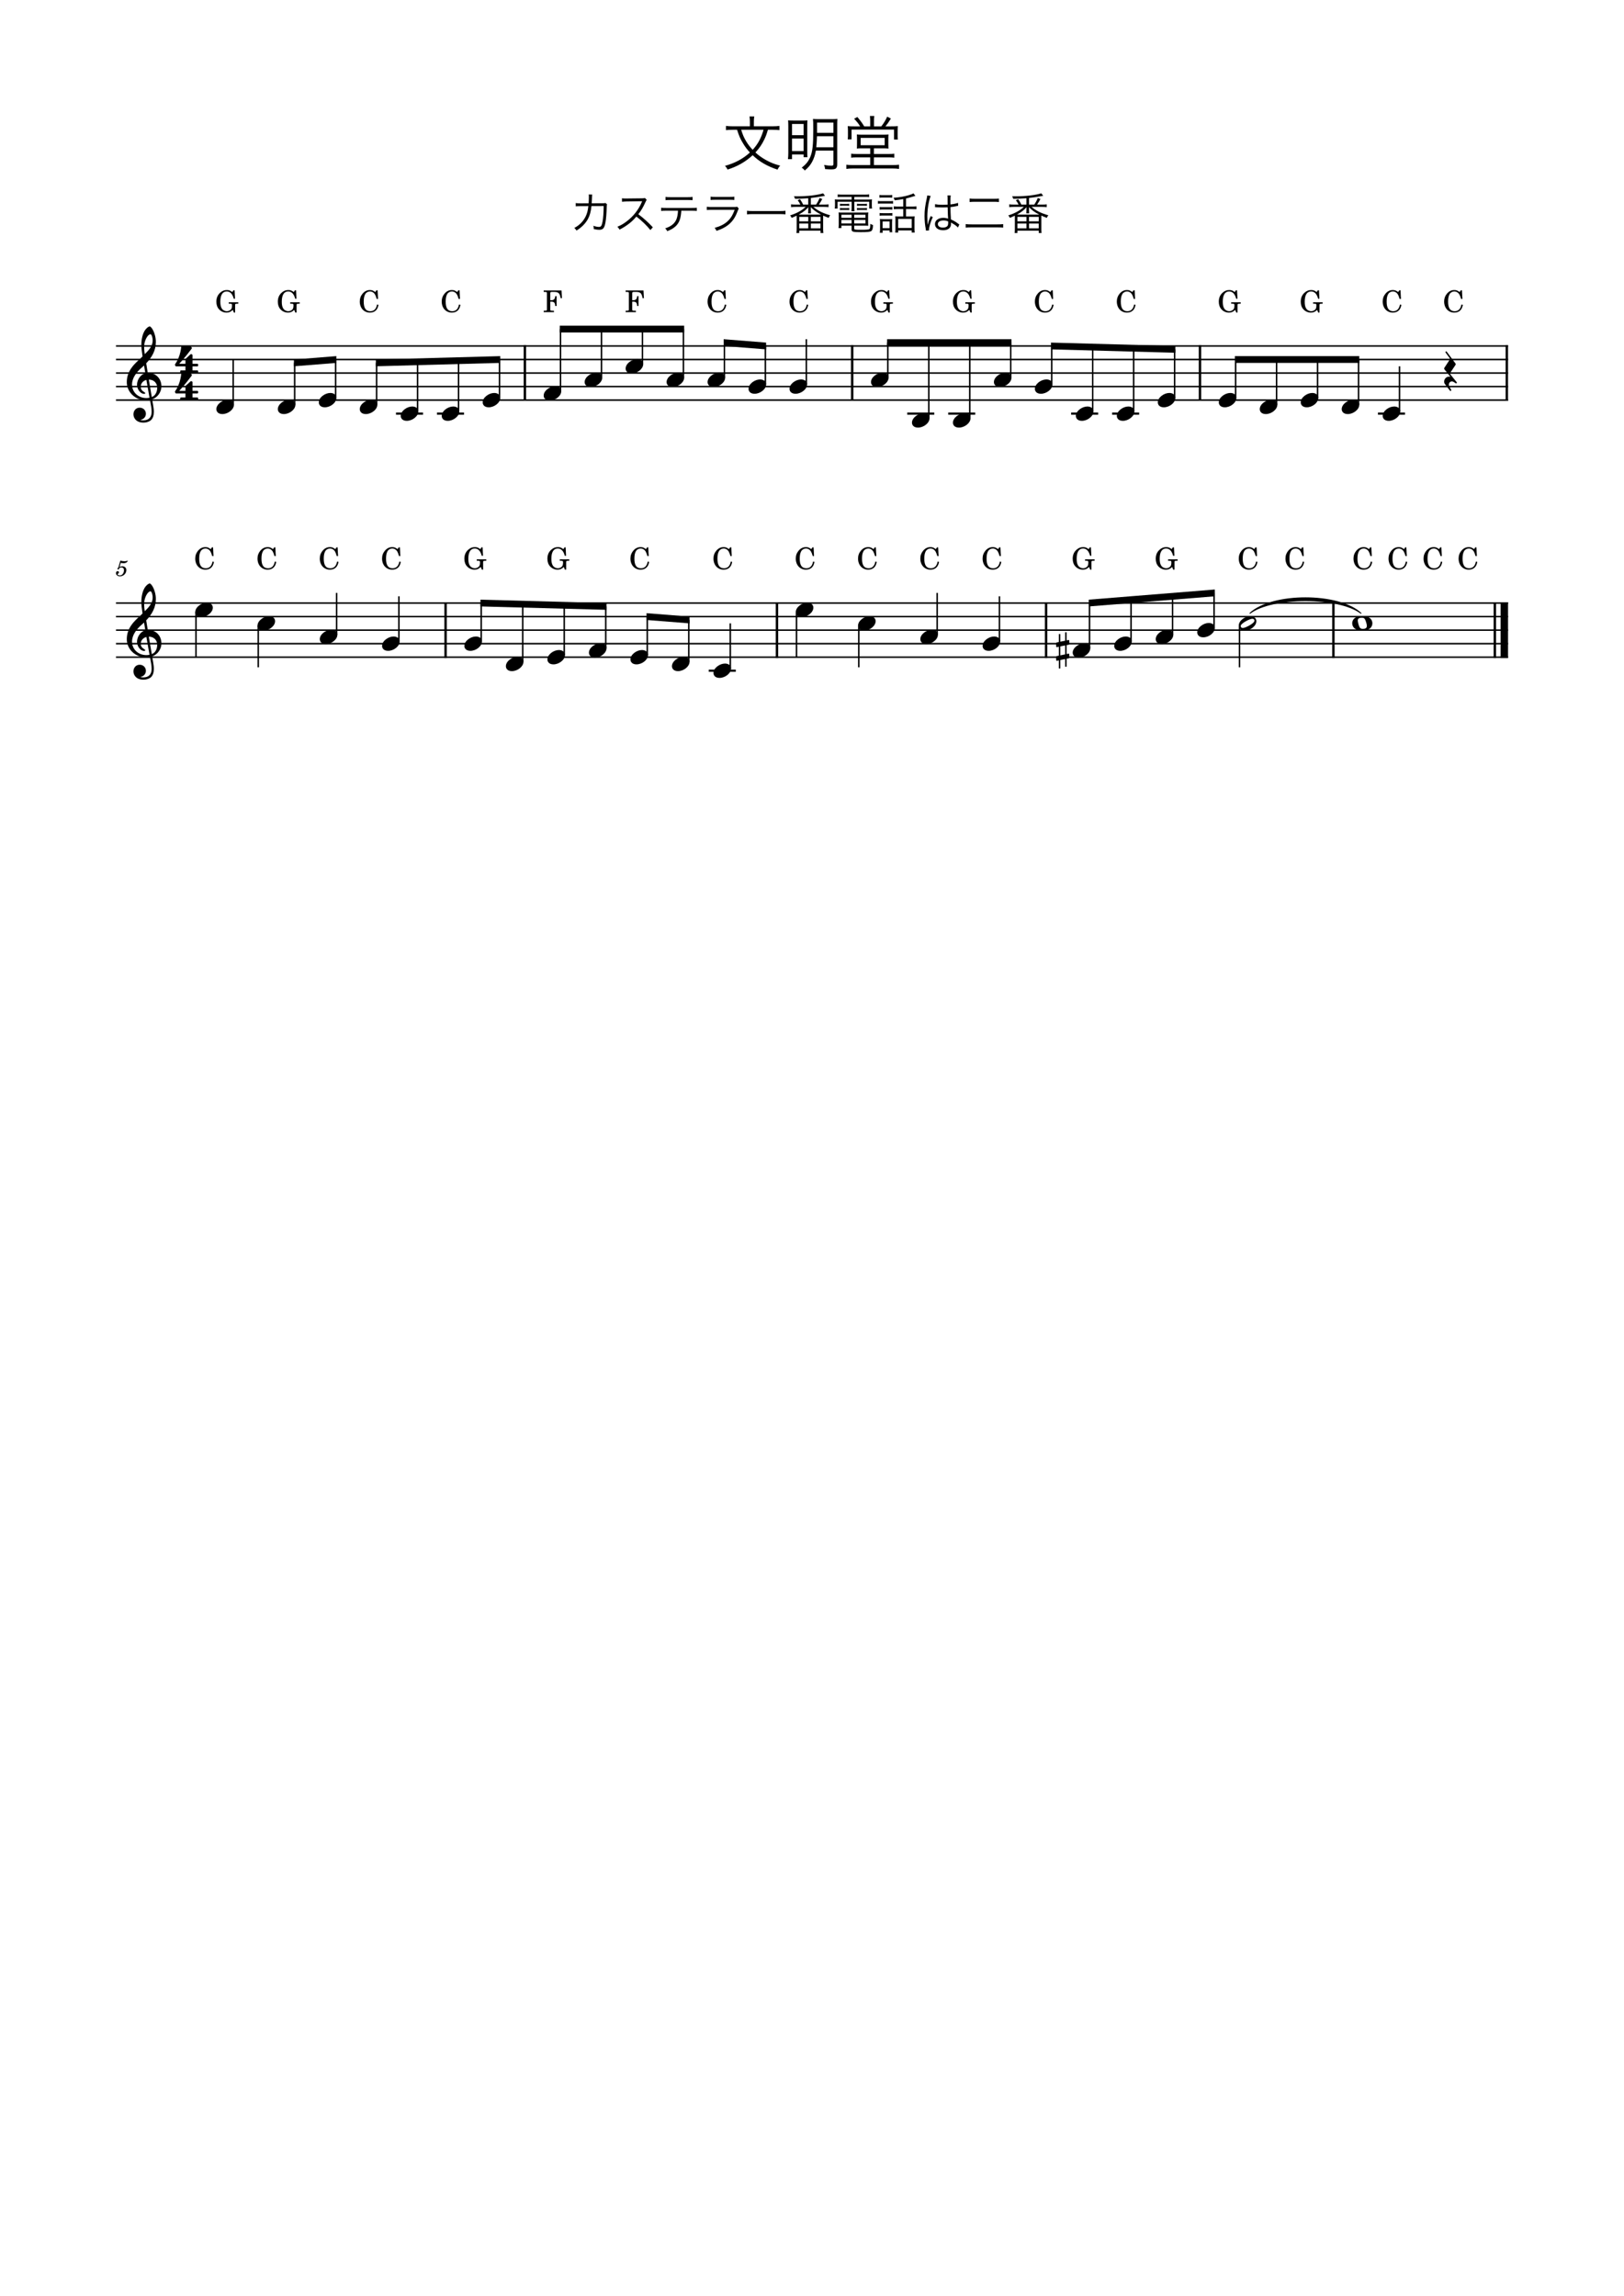 <?xml version="1.0" encoding="UTF-8" standalone="no"?>
<svg width="2977.2px" height="4208.4px" viewBox="0 0 2977.2 4208.4"
 xmlns="http://www.w3.org/2000/svg" xmlns:xlink="http://www.w3.org/1999/xlink" version="1.2" baseProfile="tiny">
<title>文明堂</title>
<desc>Generated by MuseScore Studio 4.4.3</desc>
<path class="" fill="#ffffff" fill-rule="evenodd" d="M0,0 L2977.2,0 L2977.2,4208.4 L0,4208.4 L0,0 "/>
<polyline class="StaffLines" fill="none" stroke="#000000" stroke-width="2.73" stroke-linejoin="bevel" points="212.598,634.198 2764.6,634.198"/>
<polyline class="StaffLines" fill="none" stroke="#000000" stroke-width="2.73" stroke-linejoin="bevel" points="212.598,658.998 2764.6,658.998"/>
<polyline class="StaffLines" fill="none" stroke="#000000" stroke-width="2.73" stroke-linejoin="bevel" points="212.598,683.798 2764.6,683.798"/>
<polyline class="StaffLines" fill="none" stroke="#000000" stroke-width="2.73" stroke-linejoin="bevel" points="212.598,708.598 2764.6,708.598"/>
<polyline class="StaffLines" fill="none" stroke="#000000" stroke-width="2.73" stroke-linejoin="bevel" points="212.598,733.398 2764.6,733.398"/>
<polyline class="StaffLines" fill="none" stroke="#000000" stroke-width="2.73" stroke-linejoin="bevel" points="212.598,1105.4 2764.6,1105.4"/>
<polyline class="StaffLines" fill="none" stroke="#000000" stroke-width="2.73" stroke-linejoin="bevel" points="212.598,1130.2 2764.6,1130.2"/>
<polyline class="StaffLines" fill="none" stroke="#000000" stroke-width="2.73" stroke-linejoin="bevel" points="212.598,1155 2764.6,1155"/>
<polyline class="StaffLines" fill="none" stroke="#000000" stroke-width="2.73" stroke-linejoin="bevel" points="212.598,1179.8 2764.6,1179.8"/>
<polyline class="StaffLines" fill="none" stroke="#000000" stroke-width="2.73" stroke-linejoin="bevel" points="212.598,1204.6 2764.6,1204.6"/>
<path class="Text" d="M1064.11,372.731 C1060.11,372.731 1058.19,372.651 1055.47,372.171 L1055.55,378.251 C1058.43,377.851 1059.31,377.851 1064.03,377.851 L1078.59,377.771 C1077.55,386.731 1076.35,391.211 1073.63,396.811 C1069.23,405.771 1062.35,412.811 1052.83,417.851 C1054.83,419.611 1055.47,420.251 1056.91,422.571 C1065.95,417.131 1073.39,409.611 1077.87,401.371 C1081.39,394.651 1083.23,388.011 1084.27,377.771 L1106.67,377.691 C1106.59,389.531 1105.87,399.771 1104.67,406.091 C1103.15,414.011 1101.87,415.931 1097.95,415.931 C1095.31,415.931 1091.95,415.291 1087.63,413.851 C1088.35,415.931 1088.51,417.051 1088.51,418.891 C1088.51,419.131 1088.51,419.371 1088.51,419.851 C1092.75,420.811 1095.87,421.211 1098.43,421.211 C1105.63,421.211 1108.03,418.331 1110.03,407.371 C1111.07,401.851 1112.03,389.771 1112.27,379.371 C1112.35,376.491 1112.43,375.771 1112.91,374.571 L1109.95,372.011 C1108.35,372.491 1108.27,372.571 1104.67,372.571 L1084.67,372.651 C1084.91,370.411 1084.91,369.451 1085.07,366.971 C1085.39,358.491 1085.39,358.491 1085.71,356.651 L1079.23,356.491 C1079.47,357.931 1079.55,358.811 1079.55,360.651 C1079.55,364.171 1079.39,368.571 1079.07,372.651 L1064.11,372.731 M1196.83,416.651 C1187.71,406.971 1180.67,400.651 1170.19,392.651 C1175.15,386.491 1178.91,380.171 1183.39,370.251 C1184.27,368.251 1184.83,367.291 1185.63,366.331 L1182.27,362.891 C1180.91,363.371 1179.95,363.451 1177.15,363.531 L1148.59,363.851 C1147.47,363.851 1146.75,363.851 1146.51,363.851 C1143.79,363.851 1142.35,363.771 1140.19,363.451 L1140.35,369.931 C1142.67,369.531 1144.99,369.371 1148.59,369.291 L1175.31,368.891 C1176.27,368.891 1176.51,368.891 1177.23,368.811 C1177.15,369.051 1177.15,369.131 1176.99,369.371 C1176.83,369.771 1176.75,369.851 1176.59,370.331 C1170.75,384.331 1160.83,396.971 1148.03,406.411 C1141.87,410.971 1137.95,413.131 1131.79,415.611 C1133.79,417.611 1134.43,418.491 1135.71,420.891 C1141.63,417.931 1145.87,415.291 1151.39,411.291 C1157.15,407.051 1161.07,403.371 1166.67,396.971 C1176.91,404.891 1185.95,413.611 1192.27,421.691 L1196.83,416.651 M1268.19,386.251 C1272.35,386.251 1274.67,386.331 1277.39,386.651 L1277.39,380.731 C1274.59,381.131 1272.67,381.211 1268.11,381.211 L1221.31,381.211 C1216.75,381.211 1214.83,381.131 1212.03,380.731 L1212.03,386.651 C1214.75,386.331 1217.07,386.251 1221.23,386.251 L1242.91,386.251 C1242.75,392.491 1241.55,398.811 1239.71,402.811 C1236.43,410.091 1229.95,415.211 1219.47,418.571 C1221.47,420.491 1222.11,421.371 1223.23,423.771 C1229.79,421.131 1233.79,418.891 1237.31,415.851 C1243.39,410.731 1246.75,404.171 1248.11,394.731 C1248.59,391.611 1248.91,388.651 1248.99,386.251 L1268.19,386.251 M1220.11,366.971 C1222.51,366.651 1224.59,366.571 1229.23,366.571 L1260.51,366.571 C1265.15,366.571 1267.23,366.651 1269.63,366.971 L1269.63,360.891 C1266.99,361.371 1265.39,361.451 1260.43,361.451 L1229.31,361.451 C1224.35,361.451 1222.75,361.371 1220.11,360.891 L1220.11,366.971 M1302.67,366.571 C1304.83,366.251 1306.75,366.171 1310.99,366.171 L1337.87,366.171 C1342.11,366.171 1344.03,366.251 1346.19,366.571 L1346.19,360.411 C1343.87,360.891 1342.27,360.971 1337.79,360.971 L1311.07,360.971 C1306.59,360.971 1304.99,360.891 1302.67,360.411 L1302.67,366.571 M1295.79,384.971 C1298.51,384.651 1300.83,384.571 1305.07,384.571 L1346.83,384.571 C1343.15,394.411 1339.55,400.331 1333.87,405.531 C1327.87,411.051 1320.83,414.651 1310.11,417.691 C1312.03,420.011 1312.59,420.891 1313.55,423.211 C1334.27,416.251 1345.31,406.011 1352.11,387.371 C1353.47,383.851 1353.63,383.451 1354.35,382.331 L1351.39,378.891 C1350.03,379.371 1349.15,379.451 1346.19,379.451 L1305.15,379.451 C1300.35,379.451 1298.67,379.371 1295.79,378.971 L1295.79,384.971 "/>
<path class="Text" d="M1439.95,386.331 C1437.55,386.731 1434.11,386.891 1429.39,386.891 L1380.11,386.891 C1375.47,386.891 1372.03,386.731 1369.47,386.331 L1369.47,392.971 C1372.03,392.571 1375.71,392.411 1380.11,392.411 L1429.39,392.411 C1434.35,392.411 1437.07,392.571 1439.95,392.971 L1439.95,386.331 M1481.71,374.971 L1472.35,374.971 C1470.35,370.891 1469.23,368.971 1466.59,365.131 L1462.35,366.971 C1464.59,370.011 1465.87,372.091 1467.31,374.971 L1458.27,374.971 C1454.59,374.971 1452.35,374.811 1450.19,374.491 L1450.19,379.691 C1452.43,379.371 1454.91,379.211 1458.27,379.211 L1476.99,379.211 C1469.87,385.931 1460.43,391.131 1448.43,394.811 C1450.11,396.731 1450.59,397.531 1451.31,399.291 C1455.39,397.691 1456.99,396.971 1460.43,395.291 C1460.43,396.491 1460.51,398.171 1460.51,399.771 L1460.51,419.691 C1460.51,422.411 1460.35,425.131 1460.03,427.131 L1465.23,427.131 L1465.23,422.811 L1504.27,422.811 L1504.27,427.131 L1509.47,427.131 C1509.15,425.131 1508.99,422.731 1508.99,419.611 L1508.99,399.691 C1508.99,397.691 1508.99,397.051 1509.07,395.211 C1512.03,396.571 1512.51,396.811 1519.07,399.371 C1519.87,397.371 1520.51,396.331 1521.87,394.571 C1508.91,391.051 1498.75,385.931 1491.15,379.211 L1510.83,379.211 C1514.27,379.211 1516.59,379.371 1518.91,379.691 L1518.91,374.491 C1516.59,374.891 1514.67,374.971 1510.83,374.971 L1501.23,374.971 C1503.95,371.051 1505.39,368.651 1507.39,364.731 L1502.51,362.891 C1500.59,367.691 1499.07,370.571 1496.11,374.971 L1486.51,374.971 L1486.51,362.891 C1493.07,362.171 1503.47,360.651 1509.31,359.451 C1510.11,359.291 1510.67,359.211 1510.99,359.131 L1512.51,358.891 L1508.91,354.331 C1499.23,357.611 1480.35,359.851 1461.95,359.851 C1460.27,359.851 1458.59,359.851 1455.39,359.771 C1456.43,361.291 1456.83,362.251 1457.55,364.411 C1465.63,364.331 1473.79,363.931 1481.71,363.371 L1481.71,374.971 M1466.75,393.371 C1465.63,393.371 1465.31,393.371 1464.27,393.371 C1472.35,388.891 1476.83,385.451 1482.03,379.691 C1481.79,381.371 1481.71,382.091 1481.71,382.811 L1481.71,385.611 C1481.71,387.771 1481.63,389.291 1481.39,391.051 L1486.75,391.051 C1486.59,389.771 1486.51,387.931 1486.51,385.611 L1486.51,382.731 C1486.51,382.331 1486.43,382.011 1486.35,380.891 C1486.27,380.331 1486.27,380.091 1486.19,379.611 C1492.43,385.851 1496.59,388.811 1505.23,393.371 C1504.03,393.371 1503.55,393.371 1502.51,393.371 L1466.75,393.371 M1465.23,397.531 L1481.79,397.531 L1481.79,405.691 L1465.23,405.691 L1465.23,397.531 M1465.23,409.771 L1481.79,409.771 L1481.79,418.571 L1465.23,418.571 L1465.23,409.771 M1486.43,397.531 L1504.27,397.531 L1504.27,405.691 L1486.43,405.691 L1486.43,397.531 M1486.51,409.771 L1504.19,409.771 L1504.19,418.571 L1486.51,418.571 L1486.51,409.771 M1561.31,360.971 L1561.31,365.851 L1539.15,365.851 C1534.75,365.851 1532.59,365.771 1530.43,365.451 C1530.67,367.451 1530.75,369.131 1530.75,371.531 L1530.75,376.251 C1530.75,378.651 1530.59,380.251 1530.27,382.251 L1535.47,382.251 L1535.47,369.771 L1561.31,369.771 L1561.31,379.371 C1561.31,383.131 1561.15,385.211 1560.83,387.211 L1566.59,387.211 C1566.27,385.051 1566.19,383.371 1566.19,379.371 L1566.19,369.771 L1593.55,369.771 L1593.55,382.251 L1598.75,382.251 C1598.35,380.171 1598.27,378.731 1598.27,376.251 L1598.27,371.531 C1598.27,368.971 1598.35,367.371 1598.59,365.451 C1596.35,365.771 1594.19,365.851 1589.79,365.851 L1566.19,365.851 L1566.19,360.971 L1585.71,360.971 C1589.23,360.971 1590.91,361.051 1593.39,361.291 L1593.39,356.331 C1591.07,356.651 1588.83,356.811 1585.47,356.811 L1543.87,356.811 C1540.75,356.811 1538.27,356.651 1535.71,356.331 L1535.71,361.291 C1538.27,361.051 1540.35,360.971 1543.63,360.971 L1561.31,360.971 M1561.15,413.611 L1561.15,420.251 C1561.15,424.891 1563.23,425.531 1578.11,425.531 C1590.59,425.531 1595.15,425.051 1597.39,423.371 C1599.39,421.931 1600.27,418.811 1600.43,412.491 C1597.47,411.451 1597.23,411.291 1595.47,410.251 C1595.39,416.491 1595.07,418.891 1594.03,419.691 C1592.67,420.811 1588.43,421.211 1578.91,421.211 C1567.71,421.211 1566.03,420.971 1566.03,419.051 L1566.03,413.611 L1584.51,413.611 C1587.55,413.611 1589.55,413.691 1591.71,413.931 C1591.55,412.331 1591.47,410.731 1591.47,408.171 L1591.47,396.491 C1591.47,393.371 1591.55,391.371 1591.79,389.371 C1589.79,389.611 1587.87,389.691 1584.51,389.691 L1544.19,389.691 C1541.07,389.691 1539.31,389.611 1537.31,389.371 C1537.55,391.531 1537.63,393.611 1537.63,396.491 L1537.63,411.291 C1537.63,413.851 1537.47,416.091 1537.15,418.091 L1542.51,418.091 L1542.51,413.611 L1561.15,413.611 M1561.15,393.611 L1561.15,399.291 L1542.51,399.291 L1542.51,393.611 L1561.15,393.611 M1561.15,403.131 L1561.15,409.611 L1542.51,409.611 L1542.51,403.131 L1561.15,403.131 M1566.03,409.611 L1566.03,403.131 L1586.59,403.131 L1586.59,409.611 L1566.03,409.611 M1566.03,399.291 L1566.03,393.611 L1586.59,393.611 L1586.59,399.291 L1566.03,399.291 M1539.87,377.371 C1541.31,377.131 1542.67,377.051 1544.75,377.051 L1552.19,377.051 C1554.11,377.051 1555.47,377.131 1556.83,377.371 L1556.83,373.531 C1555.55,373.691 1554.19,373.771 1552.19,373.771 L1544.75,373.771 C1542.35,373.771 1541.39,373.691 1539.87,373.531 L1539.87,377.371 M1539.87,385.131 C1541.31,384.891 1542.51,384.811 1544.75,384.811 L1552.19,384.811 C1554.19,384.811 1555.47,384.891 1556.83,385.131 L1556.83,381.211 C1555.47,381.451 1554.19,381.531 1552.19,381.531 L1544.75,381.531 C1542.51,381.531 1541.15,381.451 1539.87,381.211 L1539.87,385.131 M1571.07,377.371 C1572.43,377.131 1573.79,377.051 1575.95,377.051 L1584.67,377.051 C1586.67,377.051 1587.95,377.131 1589.31,377.371 L1589.31,373.451 C1588.03,373.691 1586.67,373.771 1584.67,373.771 L1575.95,373.771 C1573.71,373.771 1572.35,373.691 1571.07,373.451 L1571.07,377.371 M1571.07,385.131 C1572.51,384.891 1573.71,384.811 1575.95,384.811 L1584.67,384.811 C1586.67,384.811 1587.95,384.891 1589.31,385.131 L1589.31,381.211 C1588.03,381.451 1586.59,381.531 1584.67,381.531 L1575.95,381.531 C1573.71,381.531 1572.35,381.451 1571.07,381.211 L1571.07,385.131 M1655.87,378.651 L1647.47,378.651 C1643.07,378.651 1640.99,378.571 1638.51,378.171 L1638.51,383.611 C1641.23,383.211 1643.23,383.131 1647.39,383.131 L1655.87,383.131 L1655.87,396.811 L1646.91,396.811 C1644.67,396.811 1642.91,396.731 1641.23,396.491 C1641.47,398.651 1641.55,400.411 1641.55,403.211 L1641.55,418.571 C1641.55,422.331 1641.47,424.571 1641.15,426.331 L1646.59,426.331 L1646.59,422.331 L1671.39,422.331 L1671.39,426.331 L1676.83,426.331 C1676.59,424.651 1676.43,421.531 1676.43,418.491 L1676.43,403.611 C1676.43,400.411 1676.51,398.091 1676.75,396.491 C1675.07,396.731 1673.39,396.811 1670.75,396.811 L1660.91,396.811 L1660.91,383.131 L1671.47,383.131 C1675.31,383.131 1677.63,383.291 1680.03,383.611 L1680.03,378.171 C1677.71,378.491 1675.47,378.651 1671.47,378.651 L1660.91,378.651 L1660.91,363.851 C1664.27,363.051 1672.67,360.731 1675.55,359.691 C1675.63,359.691 1676.51,359.451 1678.11,358.971 L1674.67,354.411 C1673.15,355.371 1670.19,356.491 1665.71,357.851 C1657.71,360.251 1647.39,362.011 1638.03,362.491 C1639.47,364.971 1639.63,365.451 1640.19,367.131 C1647.63,366.331 1649.87,366.011 1655.87,364.891 L1655.87,378.651 M1646.59,401.211 L1671.39,401.211 L1671.39,417.851 L1646.59,417.851 L1646.59,401.211 M1612.19,362.411 C1614.11,362.171 1615.71,362.091 1618.35,362.091 L1629.47,362.091 C1632.03,362.091 1633.87,362.171 1635.63,362.411 L1635.63,357.371 C1633.63,357.691 1632.35,357.771 1629.47,357.771 L1618.35,357.771 C1615.39,357.771 1614.19,357.691 1612.19,357.371 L1612.19,362.411 M1609.47,373.451 C1611.39,373.211 1613.07,373.131 1615.87,373.131 L1631.39,373.131 C1634.27,373.131 1635.47,373.211 1637.15,373.451 L1637.15,368.331 C1635.39,368.651 1633.95,368.731 1630.75,368.731 L1615.87,368.731 C1612.83,368.731 1611.39,368.651 1609.47,368.331 L1609.47,373.451 M1612.59,384.331 C1614.51,384.091 1615.71,384.011 1618.35,384.011 L1630.19,384.011 C1632.75,384.011 1633.71,384.091 1635.87,384.331 L1635.87,379.371 C1634.19,379.611 1632.91,379.691 1630.19,379.691 L1618.35,379.691 C1615.55,379.691 1614.51,379.611 1612.59,379.371 L1612.59,384.331 M1612.59,395.371 C1614.27,395.131 1615.71,395.051 1618.35,395.051 L1630.19,395.051 C1632.75,395.051 1633.95,395.131 1635.87,395.371 L1635.87,390.411 C1634.27,390.651 1632.99,390.731 1630.19,390.731 L1618.35,390.731 C1615.55,390.731 1614.27,390.651 1612.59,390.411 L1612.59,395.371 M1618.11,422.411 L1630.83,422.411 L1630.83,425.691 L1635.79,425.691 C1635.47,423.291 1635.39,421.691 1635.39,419.131 L1635.39,407.771 C1635.39,404.891 1635.47,403.211 1635.63,401.531 C1634.19,401.771 1633.23,401.771 1629.79,401.771 L1619.47,401.771 C1617.07,401.771 1615.07,401.691 1612.99,401.451 C1613.31,403.531 1613.39,405.291 1613.39,408.091 L1613.39,419.051 C1613.39,422.331 1613.23,424.571 1612.91,426.731 L1618.11,426.731 L1618.11,422.411 M1618.03,405.931 L1630.83,405.931 L1630.83,418.251 L1618.03,418.251 L1618.03,405.931 "/>
<path class="Text" d="M1714.11,379.691 C1714.27,379.691 1714.35,379.691 1714.43,379.691 C1714.59,379.691 1714.83,379.691 1715.23,379.771 C1715.39,379.771 1715.87,379.771 1716.59,379.851 C1716.91,379.851 1717.79,379.851 1719.15,380.011 C1721.95,380.171 1724.91,380.251 1728.19,380.251 C1731.23,380.251 1733.71,380.171 1737.31,380.011 C1737.55,391.691 1737.87,399.211 1738.11,400.891 C1736.27,399.931 1732.51,399.291 1729.23,399.291 C1720.35,399.291 1714.03,404.011 1714.03,410.651 C1714.03,417.611 1719.87,422.011 1729.15,422.011 C1735.71,422.011 1740.59,419.531 1742.51,415.291 C1743.15,413.851 1743.47,411.931 1743.47,409.851 C1743.47,409.131 1743.47,408.971 1743.31,407.771 C1743.71,408.011 1743.71,408.011 1744.03,408.251 C1744.51,408.571 1744.51,408.571 1744.83,408.731 C1750.51,412.011 1753.71,414.251 1756.19,417.051 L1758.67,411.451 C1757.79,410.891 1757.63,410.731 1756.67,410.091 C1751.39,406.171 1749.15,404.891 1743.31,402.251 C1742.67,391.611 1742.51,387.531 1742.43,379.611 C1746.59,379.131 1748.83,378.811 1750.91,378.331 C1756.35,377.211 1756.35,377.211 1756.51,377.211 L1756.27,371.771 C1753.23,373.051 1748.59,374.011 1742.43,374.731 C1742.35,372.971 1742.35,371.691 1742.35,370.811 C1742.35,364.171 1742.51,360.411 1742.91,358.251 L1736.91,358.251 C1737.07,359.051 1737.15,360.171 1737.15,361.531 C1737.15,367.611 1737.15,367.611 1737.23,375.131 C1733.95,375.291 1731.79,375.371 1728.67,375.371 C1721.63,375.371 1718.19,375.051 1714.27,374.091 L1714.11,379.691 M1738.19,405.771 C1738.19,405.771 1738.27,407.611 1738.27,408.171 C1738.27,411.291 1737.79,413.211 1736.75,414.411 C1735.23,416.171 1732.11,417.211 1728.59,417.211 C1722.99,417.211 1719.31,414.651 1719.31,410.731 C1719.31,406.731 1723.39,404.091 1729.63,404.091 C1732.83,404.091 1734.91,404.491 1738.19,405.771 M1699.95,358.171 C1699.87,359.211 1699.79,359.691 1699.07,363.211 C1695.95,377.051 1694.91,385.451 1694.91,396.091 C1694.91,404.171 1695.71,412.411 1697.15,419.851 C1697.47,421.691 1697.55,422.091 1697.63,422.811 L1703.31,422.251 C1703.15,421.131 1703.15,421.051 1703.15,420.651 C1703.15,415.931 1706.27,405.771 1710.03,397.931 L1706.11,396.091 C1705.95,396.651 1705.79,396.971 1705.47,397.691 C1702.75,404.251 1702.19,405.771 1700.75,411.771 L1700.43,411.691 C1700.43,410.891 1700.43,410.891 1700.43,410.171 C1700.35,408.731 1700.35,408.571 1700.35,407.931 C1700.19,404.251 1700.03,399.531 1700.03,396.731 C1700.03,383.611 1702.75,367.211 1706.19,359.211 L1699.95,358.171 "/>
<path class="Text" d="M1777.55,370.331 C1780.19,370.011 1783.23,369.851 1787.87,369.851 L1820.75,369.851 C1825.87,369.851 1828.11,369.931 1831.23,370.331 L1831.23,363.931 C1828.43,364.331 1826.11,364.411 1820.75,364.411 L1787.87,364.411 C1783.47,364.411 1780.35,364.251 1777.55,363.851 L1777.55,370.331 M1839.07,410.731 C1836.03,411.211 1833.79,411.291 1828.43,411.291 L1780.91,411.291 C1775.55,411.291 1773.23,411.131 1770.35,410.731 L1770.35,417.291 C1773.23,416.891 1776.19,416.731 1780.99,416.731 L1828.43,416.731 C1833.31,416.731 1836.27,416.891 1839.07,417.291 L1839.07,410.731 M1881.71,374.971 L1872.35,374.971 C1870.35,370.891 1869.23,368.971 1866.59,365.131 L1862.35,366.971 C1864.59,370.011 1865.87,372.091 1867.31,374.971 L1858.27,374.971 C1854.59,374.971 1852.35,374.811 1850.19,374.491 L1850.19,379.691 C1852.43,379.371 1854.91,379.211 1858.27,379.211 L1876.99,379.211 C1869.87,385.931 1860.43,391.131 1848.43,394.811 C1850.11,396.731 1850.59,397.531 1851.31,399.291 C1855.39,397.691 1856.99,396.971 1860.43,395.291 C1860.43,396.491 1860.51,398.171 1860.51,399.771 L1860.51,419.691 C1860.51,422.411 1860.35,425.131 1860.03,427.131 L1865.23,427.131 L1865.23,422.811 L1904.27,422.811 L1904.27,427.131 L1909.47,427.131 C1909.15,425.131 1908.99,422.731 1908.99,419.611 L1908.99,399.691 C1908.99,397.691 1908.99,397.051 1909.07,395.211 C1912.03,396.571 1912.51,396.811 1919.07,399.371 C1919.87,397.371 1920.51,396.331 1921.87,394.571 C1908.91,391.051 1898.75,385.931 1891.15,379.211 L1910.83,379.211 C1914.27,379.211 1916.59,379.371 1918.91,379.691 L1918.91,374.491 C1916.59,374.891 1914.67,374.971 1910.83,374.971 L1901.23,374.971 C1903.95,371.051 1905.39,368.651 1907.39,364.731 L1902.51,362.891 C1900.59,367.691 1899.07,370.571 1896.11,374.971 L1886.51,374.971 L1886.51,362.891 C1893.07,362.171 1903.47,360.651 1909.31,359.451 C1910.11,359.291 1910.67,359.211 1910.99,359.131 L1912.51,358.891 L1908.91,354.331 C1899.23,357.611 1880.35,359.851 1861.95,359.851 C1860.27,359.851 1858.59,359.851 1855.39,359.771 C1856.43,361.291 1856.83,362.251 1857.55,364.411 C1865.63,364.331 1873.79,363.931 1881.71,363.371 L1881.71,374.971 M1866.75,393.371 C1865.63,393.371 1865.31,393.371 1864.27,393.371 C1872.35,388.891 1876.83,385.451 1882.03,379.691 C1881.79,381.371 1881.71,382.091 1881.71,382.811 L1881.71,385.611 C1881.71,387.771 1881.63,389.291 1881.39,391.051 L1886.75,391.051 C1886.59,389.771 1886.51,387.931 1886.51,385.611 L1886.51,382.731 C1886.51,382.331 1886.43,382.011 1886.35,380.891 C1886.27,380.331 1886.27,380.091 1886.19,379.611 C1892.43,385.851 1896.59,388.811 1905.23,393.371 C1904.03,393.371 1903.55,393.371 1902.51,393.371 L1866.75,393.371 M1865.23,397.531 L1881.79,397.531 L1881.79,405.691 L1865.23,405.691 L1865.23,397.531 M1865.23,409.771 L1881.79,409.771 L1881.79,418.571 L1865.23,418.571 L1865.23,409.771 M1886.43,397.531 L1904.27,397.531 L1904.27,405.691 L1886.43,405.691 L1886.43,397.531 M1886.51,409.771 L1904.19,409.771 L1904.19,418.571 L1886.51,418.571 L1886.51,409.771 "/>
<path class="Text" d="M1416.56,237.894 C1422.5,237.894 1425.8,238.114 1428.88,238.554 L1428.88,230.744 C1425.58,231.294 1421.73,231.514 1416.34,231.514 L1382.02,231.514 L1382.02,222.824 C1382.02,219.194 1382.24,216.114 1382.79,213.474 L1373.99,213.474 C1374.54,216.334 1374.76,219.194 1374.76,222.934 L1374.76,231.514 L1343.19,231.514 C1338.02,231.514 1334.28,231.294 1330.87,230.744 L1330.87,238.554 C1334.17,238.114 1337.58,237.894 1343.08,237.894 L1351.22,237.894 C1354.85,249.004 1356.94,254.064 1361.45,261.544 C1365.3,268.254 1369.48,273.864 1374.76,279.584 C1362.22,291.024 1347.26,299.054 1329.11,304.004 C1331.2,306.204 1332.41,307.854 1333.73,310.824 C1351.66,305.214 1366.73,296.634 1379.82,284.534 C1392.36,296.524 1406.44,304.664 1425.47,310.934 C1426.79,307.854 1428.11,305.874 1430.31,303.674 C1419.31,300.704 1413.26,298.284 1404.79,293.664 C1397.2,289.484 1390.93,285.084 1384.88,279.474 C1391.92,271.884 1396.87,264.624 1401.05,255.934 C1403.8,250.214 1405.12,246.804 1407.76,237.894 L1416.56,237.894 M1399.73,237.894 C1395.44,253.074 1389.39,264.184 1379.82,274.634 C1374.76,269.134 1371.46,264.844 1367.83,258.904 C1363.65,251.864 1361.78,247.464 1358.81,237.894 L1399.73,237.894 M1527.88,276.064 L1527.88,300.044 C1527.88,303.014 1527.11,303.784 1524.36,303.784 C1520.62,303.784 1516.88,303.454 1510.72,302.354 C1511.82,304.994 1512.26,306.864 1512.59,309.944 C1519.41,310.384 1521.06,310.494 1523.48,310.494 C1528.1,310.494 1530.63,310.054 1532.06,308.954 C1534.04,307.414 1534.81,305.104 1534.81,301.034 L1534.81,228.764 C1534.81,223.814 1534.92,220.624 1535.25,217.984 C1532.61,218.314 1529.75,218.424 1524.8,218.424 L1501.04,218.424 C1496.09,218.424 1493.56,218.314 1490.37,217.984 C1490.81,221.174 1490.92,226.344 1490.92,236.904 C1490.92,266.054 1489.6,277.714 1485.42,287.724 C1482.01,295.754 1477.83,301.034 1469.69,307.414 C1472.33,309.064 1473.65,310.274 1475.41,312.584 C1482.12,306.754 1485.31,303.014 1488.72,296.854 C1492.13,290.584 1494.33,283.984 1495.65,276.064 L1527.88,276.064 M1527.88,249.664 L1527.88,269.904 L1496.42,269.904 C1497.08,263.194 1497.41,259.234 1497.74,249.664 L1527.88,249.664 M1527.88,243.504 L1497.85,243.504 C1497.85,241.524 1497.85,241.084 1497.85,238.994 L1497.85,224.694 L1527.88,224.694 L1527.88,243.504 M1445.16,280.134 C1445.16,284.534 1444.94,288.494 1444.5,291.684 L1451.98,291.684 L1451.98,283.104 L1473.21,283.104 L1473.21,288.164 L1480.25,288.164 C1480.03,284.974 1479.92,282.774 1479.92,277.494 L1479.92,231.184 C1479.92,225.244 1480.03,223.264 1480.25,220.624 C1477.61,220.844 1475.63,220.954 1470.35,220.954 L1458.36,220.954 C1450.99,220.954 1448.24,220.844 1444.72,220.624 C1445.05,223.484 1445.16,226.344 1445.16,231.184 L1445.16,280.134 M1451.98,227.224 L1473.21,227.224 L1473.21,247.794 L1451.98,247.794 L1451.98,227.224 M1451.98,253.954 L1473.21,253.954 L1473.21,276.944 L1451.98,276.944 L1451.98,253.954 M1595.31,231.624 L1584.31,231.624 C1580.68,225.574 1578.15,222.164 1571.77,214.464 L1565.83,217.654 C1571.33,223.484 1573.42,226.014 1576.83,231.624 L1565.61,231.624 C1560.11,231.624 1556.7,231.514 1554.06,231.184 C1554.39,233.934 1554.5,236.464 1554.5,239.984 L1554.5,248.784 C1554.5,250.654 1554.39,253.074 1554.06,255.494 L1561.1,255.494 L1561.1,237.564 L1638.98,237.564 L1638.98,255.714 L1646.02,255.714 C1645.69,253.734 1645.58,251.534 1645.58,249.444 L1645.58,241.194 C1645.58,236.904 1645.69,234.264 1646.02,231.184 C1643.38,231.514 1639.31,231.624 1633.81,231.624 L1623.25,231.624 C1627.1,226.894 1628.2,225.244 1633.26,217.324 L1626.44,213.804 C1623.58,220.294 1620.83,224.914 1615.66,231.624 L1602.24,231.624 L1602.24,220.734 C1602.24,217.764 1602.46,215.124 1602.79,212.594 L1594.76,212.594 C1595.09,215.344 1595.31,217.984 1595.31,220.734 L1595.31,231.624 M1595.31,271.884 L1595.31,282.224 L1570.45,282.224 C1565.83,282.224 1563.3,282.114 1560.44,281.674 L1560.44,289.044 C1563.3,288.604 1565.83,288.494 1570.45,288.494 L1595.31,288.494 L1595.31,302.574 L1563.3,302.574 C1558.35,302.574 1554.17,302.354 1551.53,301.914 L1551.53,309.614 C1555.27,309.064 1559.01,308.844 1563.3,308.844 L1636.67,308.844 C1640.96,308.844 1644.37,309.064 1648.11,309.614 L1648.11,301.914 C1645.14,302.354 1641.51,302.574 1636.67,302.574 L1602.13,302.574 L1602.13,288.494 L1629.52,288.494 C1634.14,288.494 1636.45,288.604 1639.42,289.044 L1639.42,281.674 C1636.56,282.114 1634.14,282.224 1629.52,282.224 L1602.13,282.224 L1602.13,271.884 L1618.08,271.884 C1622.26,271.884 1625.56,271.994 1628.86,272.324 C1628.64,270.674 1628.53,268.914 1628.53,263.084 L1628.53,255.274 C1628.53,250.764 1628.64,248.784 1628.86,246.474 C1626.77,246.804 1624.13,246.914 1619.73,246.914 L1580.13,246.914 C1576.5,246.914 1573.31,246.804 1570.78,246.474 C1571,248.674 1571.11,251.314 1571.11,255.054 L1571.11,263.084 C1571.11,268.474 1571,270.014 1570.78,272.324 C1573.2,271.994 1575.84,271.884 1580.68,271.884 L1595.31,271.884 M1577.82,252.744 L1621.82,252.744 L1621.82,266.164 L1577.82,266.164 L1577.82,252.744 "/>
<path class="MeasureNumber" d="M216.922,1040.48 C215.682,1041.24 215.322,1041.72 215.322,1042.52 C215.322,1043.28 215.962,1043.84 216.762,1043.84 C217.802,1043.84 218.402,1043.08 218.522,1041.6 C219.762,1040.6 221.082,1040.16 222.682,1040.16 C225.642,1040.16 227.282,1042 227.282,1045.32 C227.282,1050.52 223.922,1054.76 219.802,1054.76 C217.442,1054.76 215.522,1053.64 215.522,1052.32 C215.522,1052.08 215.562,1052 215.762,1051.88 C217.042,1051.28 218.082,1050.84 218.082,1049.16 C218.082,1047.88 217.082,1046.92 215.682,1046.92 C213.922,1046.92 212.602,1048.4 212.602,1050.32 C212.602,1053.84 215.642,1056.4 219.922,1056.4 C226.402,1056.4 231.642,1051.24 231.642,1044.84 C231.642,1040.8 228.562,1037.96 224.202,1037.96 C222.482,1037.96 221.082,1038.32 219.162,1039.28 L221.402,1031.72 C223.522,1032.16 225.202,1032.36 226.642,1032.36 C229.282,1032.36 231.642,1031.52 232.962,1030.12 C233.642,1029.32 234.042,1028.64 234.042,1028.12 C234.042,1027.88 233.922,1027.64 233.762,1027.64 C233.642,1027.64 233.562,1027.68 233.322,1027.8 C232.002,1028.44 230.322,1028.8 228.762,1028.8 C226.362,1028.8 223.522,1028.4 220.562,1027.64 L216.922,1040.48 "/>
<path class="TieSegment" stroke="#000000" stroke-width="1.74" stroke-linecap="round" stroke-linejoin="round" fill-rule="evenodd" d="M2291.5,1124.15 C2332.19,1086.35 2454.29,1086.35 2494.99,1124.15 C2454.29,1093.3 2332.19,1093.3 2291.5,1124.15"/>
<polyline class="BarLine" fill="none" stroke="#000000" stroke-width="4.46" stroke-linejoin="bevel" points="816.823,1104.03 816.823,1205.96"/>
<polyline class="BarLine" fill="none" stroke="#000000" stroke-width="4.46" stroke-linejoin="bevel" points="2740.42,1104.03 2740.42,1205.96"/>
<polyline class="BarLine" fill="none" stroke="#000000" stroke-width="13.64" stroke-linejoin="bevel" points="2757.78,1104.03 2757.78,1205.96"/>
<polyline class="BarLine" fill="none" stroke="#000000" stroke-width="4.46" stroke-linejoin="bevel" points="1562.27,632.834 1562.27,734.762"/>
<polyline class="BarLine" fill="none" stroke="#000000" stroke-width="4.46" stroke-linejoin="bevel" points="2199.88,632.834 2199.88,734.762"/>
<polyline class="BarLine" fill="none" stroke="#000000" stroke-width="4.46" stroke-linejoin="bevel" points="2444.45,1104.03 2444.45,1205.96"/>
<polyline class="BarLine" fill="none" stroke="#000000" stroke-width="4.46" stroke-linejoin="bevel" points="1917.76,1104.03 1917.76,1205.96"/>
<polyline class="BarLine" fill="none" stroke="#000000" stroke-width="4.46" stroke-linejoin="bevel" points="2762.37,632.834 2762.37,734.762"/>
<polyline class="BarLine" fill="none" stroke="#000000" stroke-width="4.46" stroke-linejoin="bevel" points="1424.38,1104.03 1424.38,1205.96"/>
<polyline class="BarLine" fill="none" stroke="#000000" stroke-width="4.46" stroke-linejoin="bevel" points="962.222,632.834 962.222,734.762"/>
<path class="Accidental" transform="matrix(0.992,0,0,0.992,1936.11,1192.2)" d="M23.3,-10.5 C23.9,-10.6 24.4,-11.3 24.4,-11.9 L24.4,-17.8 C24.4,-18.8 23.7,-19.2 22.8,-19.2 L19.5,-18.5 L19.5,-33.4 L16.7,-33.4 L16.7,-17.9 L7.8,-16.1 L7.8,-30.2 L5,-30.2 L5,-15.5 L1.1,-14.7 C0.5,-14.6 0,-13.9 0,-13.3 L0,-7.5 C0,-6.4 0.8,-6.1 1.7,-6.1 L5,-6.8 L5,9.7 L1.1,10.5 C0.5,10.6 0,11.3 0,11.9 L0,17.7 C0,18.8 0.8,19.1 1.7,19.1 L5,18.4 L5,33.3 L7.8,33.3 L7.8,17.8 L16.7,16 L16.7,30.1 L19.5,30.1 L19.5,15.4 L23.3,14.7 C23.9,14.6 24.4,13.9 24.4,13.3 L24.4,7.4 C24.4,6.4 23.7,6 22.8,6 L19.5,6.7 L19.5,-9.8 L23.3,-10.5 M7.8,-7.4 L16.7,-9.2 L16.7,7.3 L7.8,9.2 L7.8,-7.4 "/>
<polyline class="LedgerLine" fill="none" stroke="#000000" stroke-width="3.97" stroke-linejoin="bevel" points="1299.29,1229.4 1348.88,1229.4"/>
<polyline class="LedgerLine" fill="none" stroke="#000000" stroke-width="3.97" stroke-linejoin="bevel" points="2526.12,758.198 2575.7,758.198"/>
<polyline class="LedgerLine" fill="none" stroke="#000000" stroke-width="3.97" stroke-linejoin="bevel" points="725.972,758.198 775.557,758.198"/>
<polyline class="LedgerLine" fill="none" stroke="#000000" stroke-width="3.97" stroke-linejoin="bevel" points="2038.74,758.198 2088.32,758.198"/>
<polyline class="LedgerLine" fill="none" stroke="#000000" stroke-width="3.97" stroke-linejoin="bevel" points="1963.63,758.198 2013.21,758.198"/>
<polyline class="LedgerLine" fill="none" stroke="#000000" stroke-width="3.97" stroke-linejoin="bevel" points="801.085,758.198 850.67,758.198"/>
<polyline class="LedgerLine" fill="none" stroke="#000000" stroke-width="3.97" stroke-linejoin="bevel" points="1738.29,758.198 1787.87,758.198"/>
<polyline class="LedgerLine" fill="none" stroke="#000000" stroke-width="3.97" stroke-linejoin="bevel" points="1663.18,758.198 1712.76,758.198"/>
<polyline class="Stem" fill="none" stroke="#000000" stroke-width="2.73" stroke-linejoin="bevel" points="2490.55,741.83 2490.55,658.998"/>
<polyline class="Stem" fill="none" stroke="#000000" stroke-width="2.73" stroke-linejoin="bevel" points="2073.48,1175.83 2073.48,1099.16"/>
<polyline class="Stem" fill="none" stroke="#000000" stroke-width="2.73" stroke-linejoin="bevel" points="1186.61,1200.63 1186.61,1130.31"/>
<polyline class="Stem" fill="none" stroke="#000000" stroke-width="2.73" stroke-linejoin="bevel" points="473.445,1146.76 473.445,1223.2"/>
<polyline class="Stem" fill="none" stroke="#000000" stroke-width="2.73" stroke-linejoin="bevel" points="1110.5,1188.23 1110.5,1111.56"/>
<polyline class="Stem" fill="none" stroke="#000000" stroke-width="2.73" stroke-linejoin="bevel" points="1102.67,692.23 1102.67,603.198"/>
<polyline class="Stem" fill="none" stroke="#000000" stroke-width="2.73" stroke-linejoin="bevel" points="1034.38,1200.63 1034.38,1109.52"/>
<polyline class="Stem" fill="none" stroke="#000000" stroke-width="2.73" stroke-linejoin="bevel" points="1177.78,667.43 1177.78,603.198"/>
<polyline class="Stem" fill="none" stroke="#000000" stroke-width="2.73" stroke-linejoin="bevel" points="958.269,1213.03 958.269,1107.48"/>
<polyline class="Stem" fill="none" stroke="#000000" stroke-width="2.73" stroke-linejoin="bevel" points="1338.84,1225.43 1338.84,1142.6"/>
<polyline class="Stem" fill="none" stroke="#000000" stroke-width="2.73" stroke-linejoin="bevel" points="1252.89,692.23 1252.89,603.198"/>
<polyline class="Stem" fill="none" stroke="#000000" stroke-width="2.73" stroke-linejoin="bevel" points="540.175,741.83 540.175,665.09"/>
<polyline class="Stem" fill="none" stroke="#000000" stroke-width="2.73" stroke-linejoin="bevel" points="1328.01,692.23 1328.01,628.107"/>
<polyline class="Stem" fill="none" stroke="#000000" stroke-width="2.73" stroke-linejoin="bevel" points="882.155,1175.83 882.155,1105.44"/>
<polyline class="Stem" fill="none" stroke="#000000" stroke-width="2.73" stroke-linejoin="bevel" points="1460.21,1121.96 1460.21,1204.6"/>
<polyline class="Stem" fill="none" stroke="#000000" stroke-width="2.73" stroke-linejoin="bevel" points="731.281,1175.83 731.281,1093"/>
<polyline class="Stem" fill="none" stroke="#000000" stroke-width="2.73" stroke-linejoin="bevel" points="1403.12,704.63 1403.12,634.09"/>
<polyline class="Stem" fill="none" stroke="#000000" stroke-width="2.73" stroke-linejoin="bevel" points="617.111,1163.43 617.111,1086.8"/>
<polyline class="Stem" fill="none" stroke="#000000" stroke-width="2.73" stroke-linejoin="bevel" points="1478.23,704.63 1478.23,621.798"/>
<polyline class="Stem" fill="none" stroke="#000000" stroke-width="2.73" stroke-linejoin="bevel" points="1574.38,1146.76 1574.38,1223.2"/>
<polyline class="Stem" fill="none" stroke="#000000" stroke-width="2.73" stroke-linejoin="bevel" points="1027.55,717.03 1027.55,603.198"/>
<polyline class="Stem" fill="none" stroke="#000000" stroke-width="2.73" stroke-linejoin="bevel" points="359.275,1121.96 359.275,1204.6"/>
<polyline class="Stem" fill="none" stroke="#000000" stroke-width="2.73" stroke-linejoin="bevel" points="915.738,729.43 915.738,659.036"/>
<polyline class="Stem" fill="none" stroke="#000000" stroke-width="2.73" stroke-linejoin="bevel" points="1627.6,692.23 1627.6,627.998"/>
<polyline class="Stem" fill="none" stroke="#000000" stroke-width="2.73" stroke-linejoin="bevel" points="1718.05,1163.43 1718.05,1086.8"/>
<polyline class="Stem" fill="none" stroke="#000000" stroke-width="2.73" stroke-linejoin="bevel" points="2272.33,1146.76 2272.33,1223.2"/>
<polyline class="Stem" fill="none" stroke="#000000" stroke-width="2.73" stroke-linejoin="bevel" points="615.288,729.43 615.288,659.107"/>
<polyline class="Stem" fill="none" stroke="#000000" stroke-width="2.73" stroke-linejoin="bevel" points="1702.72,766.63 1702.72,627.998"/>
<polyline class="Stem" fill="none" stroke="#000000" stroke-width="2.73" stroke-linejoin="bevel" points="2225.71,1151.03 2225.71,1086.91"/>
<polyline class="Stem" fill="none" stroke="#000000" stroke-width="2.73" stroke-linejoin="bevel" points="1832.22,1175.83 1832.22,1093"/>
<polyline class="Stem" fill="none" stroke="#000000" stroke-width="2.73" stroke-linejoin="bevel" points="1777.83,766.63 1777.83,627.998"/>
<polyline class="Stem" fill="none" stroke="#000000" stroke-width="2.73" stroke-linejoin="bevel" points="690.4,741.83 690.4,665.161"/>
<polyline class="Stem" fill="none" stroke="#000000" stroke-width="2.73" stroke-linejoin="bevel" points="2565.66,754.23 2565.66,671.398"/>
<polyline class="Stem" fill="none" stroke="#000000" stroke-width="2.73" stroke-linejoin="bevel" points="2415.43,729.43 2415.43,658.998"/>
<polyline class="Stem" fill="none" stroke="#000000" stroke-width="2.73" stroke-linejoin="bevel" points="1852.94,692.23 1852.94,627.998"/>
<polyline class="Stem" fill="none" stroke="#000000" stroke-width="2.73" stroke-linejoin="bevel" points="2340.32,741.83 2340.32,658.998"/>
<polyline class="Stem" fill="none" stroke="#000000" stroke-width="2.73" stroke-linejoin="bevel" points="1928.05,704.63 1928.05,634.236"/>
<polyline class="Stem" fill="none" stroke="#000000" stroke-width="2.73" stroke-linejoin="bevel" points="427.506,741.83 427.506,658.998"/>
<polyline class="Stem" fill="none" stroke="#000000" stroke-width="2.73" stroke-linejoin="bevel" points="2149.6,1163.43 2149.6,1093.04"/>
<polyline class="Stem" fill="none" stroke="#000000" stroke-width="2.73" stroke-linejoin="bevel" points="1997.37,1188.23 1997.37,1105.29"/>
<polyline class="Stem" fill="none" stroke="#000000" stroke-width="2.73" stroke-linejoin="bevel" points="2003.17,754.23 2003.17,636.277"/>
<polyline class="Stem" fill="none" stroke="#000000" stroke-width="2.73" stroke-linejoin="bevel" points="840.626,754.23 840.626,661.077"/>
<polyline class="Stem" fill="none" stroke="#000000" stroke-width="2.73" stroke-linejoin="bevel" points="2265.21,729.43 2265.21,658.998"/>
<polyline class="Stem" fill="none" stroke="#000000" stroke-width="2.73" stroke-linejoin="bevel" points="2078.28,754.23 2078.28,638.319"/>
<polyline class="Stem" fill="none" stroke="#000000" stroke-width="2.73" stroke-linejoin="bevel" points="1262.72,1213.03 1262.72,1136.29"/>
<polyline class="Stem" fill="none" stroke="#000000" stroke-width="2.73" stroke-linejoin="bevel" points="765.513,754.23 765.513,663.119"/>
<polyline class="Stem" fill="none" stroke="#000000" stroke-width="2.73" stroke-linejoin="bevel" points="2153.39,729.43 2153.39,640.361"/>
<path class="Note" transform="matrix(0.992,0,0,0.992,1966.51,1192.2)" d="M0,4.2 C0,8.5 3.1,13.3 11.2,13.3 C21.6,13.3 32.5,4.8 32.5,-4 C32.5,-9.9 27.5,-13.2 21.3,-13.2 C11.6,-13.2 0,-5 0,4.2"/>
<path class="Note" transform="matrix(0.992,0,0,0.992,1071.81,696.198)" d="M0,4.2 C0,8.5 3.1,13.3 11.2,13.3 C21.6,13.3 32.5,4.8 32.5,-4 C32.5,-9.9 27.5,-13.2 21.3,-13.2 C11.6,-13.2 0,-5 0,4.2"/>
<path class="Note" transform="matrix(0.992,0,0,0.992,2047.42,758.198)" d="M0,4.2 C0,8.5 3.1,13.3 11.2,13.3 C21.6,13.3 32.5,4.8 32.5,-4 C32.5,-9.9 27.5,-13.2 21.3,-13.2 C11.6,-13.2 0,-5 0,4.2"/>
<path class="Note" transform="matrix(0.992,0,0,0.992,1155.75,1204.6)" d="M0,4.2 C0,8.5 3.1,13.3 11.2,13.3 C21.6,13.3 32.5,4.8 32.5,-4 C32.5,-9.9 27.5,-13.2 21.3,-13.2 C11.6,-13.2 0,-5 0,4.2"/>
<path class="Note" transform="matrix(0.992,0,0,0.992,734.652,758.198)" d="M0,4.2 C0,8.5 3.1,13.3 11.2,13.3 C21.6,13.3 32.5,4.8 32.5,-4 C32.5,-9.9 27.5,-13.2 21.3,-13.2 C11.6,-13.2 0,-5 0,4.2"/>
<path class="Note" transform="matrix(0.992,0,0,0.992,1972.31,758.198)" d="M0,4.2 C0,8.5 3.1,13.3 11.2,13.3 C21.6,13.3 32.5,4.8 32.5,-4 C32.5,-9.9 27.5,-13.2 21.3,-13.2 C11.6,-13.2 0,-5 0,4.2"/>
<path class="Note" transform="matrix(0.992,0,0,0.992,2234.35,733.398)" d="M0,4.2 C0,8.5 3.1,13.3 11.2,13.3 C21.6,13.3 32.5,4.8 32.5,-4 C32.5,-9.9 27.5,-13.2 21.3,-13.2 C11.6,-13.2 0,-5 0,4.2"/>
<path class="Note" transform="matrix(0.992,0,0,0.992,2042.62,1179.8)" d="M0,4.2 C0,8.5 3.1,13.3 11.2,13.3 C21.6,13.3 32.5,4.8 32.5,-4 C32.5,-9.9 27.5,-13.2 21.3,-13.2 C11.6,-13.2 0,-5 0,4.2"/>
<path class="Note" transform="matrix(0.992,0,0,0.992,1897.19,708.598)" d="M0,4.2 C0,8.5 3.1,13.3 11.2,13.3 C21.6,13.3 32.5,4.8 32.5,-4 C32.5,-9.9 27.5,-13.2 21.3,-13.2 C11.6,-13.2 0,-5 0,4.2"/>
<path class="Note" transform="matrix(0.992,0,0,0.992,1822.08,696.198)" d="M0,4.2 C0,8.5 3.1,13.3 11.2,13.3 C21.6,13.3 32.5,4.8 32.5,-4 C32.5,-9.9 27.5,-13.2 21.3,-13.2 C11.6,-13.2 0,-5 0,4.2"/>
<path class="Note" transform="matrix(0.992,0,0,0.992,2309.46,745.798)" d="M0,4.2 C0,8.5 3.1,13.3 11.2,13.3 C21.6,13.3 32.5,4.8 32.5,-4 C32.5,-9.9 27.5,-13.2 21.3,-13.2 C11.6,-13.2 0,-5 0,4.2"/>
<path class="Note" transform="matrix(0.992,0,0,0.992,2118.73,1167.4)" d="M0,4.2 C0,8.5 3.1,13.3 11.2,13.3 C21.6,13.3 32.5,4.8 32.5,-4 C32.5,-9.9 27.5,-13.2 21.3,-13.2 C11.6,-13.2 0,-5 0,4.2"/>
<path class="Note" transform="matrix(0.992,0,0,0.992,396.645,745.798)" d="M0,4.2 C0,8.5 3.1,13.3 11.2,13.3 C21.6,13.3 32.5,4.8 32.5,-4 C32.5,-9.9 27.5,-13.2 21.3,-13.2 C11.6,-13.2 0,-5 0,4.2"/>
<path class="Note" transform="matrix(0.992,0,0,0.992,659.54,745.798)" d="M0,4.2 C0,8.5 3.1,13.3 11.2,13.3 C21.6,13.3 32.5,4.8 32.5,-4 C32.5,-9.9 27.5,-13.2 21.3,-13.2 C11.6,-13.2 0,-5 0,4.2"/>
<path class="Note" transform="matrix(0.992,0,0,0.992,1801.36,1179.8)" d="M0,4.2 C0,8.5 3.1,13.3 11.2,13.3 C21.6,13.3 32.5,4.8 32.5,-4 C32.5,-9.9 27.5,-13.2 21.3,-13.2 C11.6,-13.2 0,-5 0,4.2"/>
<path class="Note" transform="matrix(0.992,0,0,0.992,2459.69,745.798)" d="M0,4.2 C0,8.5 3.1,13.3 11.2,13.3 C21.6,13.3 32.5,4.8 32.5,-4 C32.5,-9.9 27.5,-13.2 21.3,-13.2 C11.6,-13.2 0,-5 0,4.2"/>
<path class="Note" transform="matrix(0.992,0,0,0.992,1746.97,770.598)" d="M0,4.2 C0,8.5 3.1,13.3 11.2,13.3 C21.6,13.3 32.5,4.8 32.5,-4 C32.5,-9.9 27.5,-13.2 21.3,-13.2 C11.6,-13.2 0,-5 0,4.2"/>
<path class="Note" transform="matrix(0.992,0,0,0.992,809.765,758.198)" d="M0,4.2 C0,8.5 3.1,13.3 11.2,13.3 C21.6,13.3 32.5,4.8 32.5,-4 C32.5,-9.9 27.5,-13.2 21.3,-13.2 C11.6,-13.2 0,-5 0,4.2"/>
<path class="Note" transform="matrix(0.992,0,0,0.992,2534.8,758.198)" d="M0,4.2 C0,8.5 3.1,13.3 11.2,13.3 C21.6,13.3 32.5,4.8 32.5,-4 C32.5,-9.9 27.5,-13.2 21.3,-13.2 C11.6,-13.2 0,-5 0,4.2"/>
<path class="Note" transform="matrix(0.992,0,0,0.992,1671.86,770.598)" d="M0,4.2 C0,8.5 3.1,13.3 11.2,13.3 C21.6,13.3 32.5,4.8 32.5,-4 C32.5,-9.9 27.5,-13.2 21.3,-13.2 C11.6,-13.2 0,-5 0,4.2"/>
<path class="Note" transform="matrix(0.992,0,0,0.992,996.694,720.998)" d="M0,4.2 C0,8.5 3.1,13.3 11.2,13.3 C21.6,13.3 32.5,4.8 32.5,-4 C32.5,-9.9 27.5,-13.2 21.3,-13.2 C11.6,-13.2 0,-5 0,4.2"/>
<path class="Note" transform="matrix(0.992,0,0,0.992,1687.19,1167.4)" d="M0,4.2 C0,8.5 3.1,13.3 11.2,13.3 C21.6,13.3 32.5,4.8 32.5,-4 C32.5,-9.9 27.5,-13.2 21.3,-13.2 C11.6,-13.2 0,-5 0,4.2"/>
<path class="Note" transform="matrix(0.992,0,0,0.992,584.427,733.398)" d="M0,4.2 C0,8.5 3.1,13.3 11.2,13.3 C21.6,13.3 32.5,4.8 32.5,-4 C32.5,-9.9 27.5,-13.2 21.3,-13.2 C11.6,-13.2 0,-5 0,4.2"/>
<path class="Note" transform="matrix(0.992,0,0,0.992,2194.85,1155)" d="M0,4.2 C0,8.5 3.1,13.3 11.2,13.3 C21.6,13.3 32.5,4.8 32.5,-4 C32.5,-9.9 27.5,-13.2 21.3,-13.2 C11.6,-13.2 0,-5 0,4.2"/>
<path class="Note" transform="matrix(0.992,0,0,0.992,1596.74,696.198)" d="M0,4.2 C0,8.5 3.1,13.3 11.2,13.3 C21.6,13.3 32.5,4.8 32.5,-4 C32.5,-9.9 27.5,-13.2 21.3,-13.2 C11.6,-13.2 0,-5 0,4.2"/>
<path class="Note" transform="matrix(0.992,0,0,0.992,1079.63,1192.2)" d="M0,4.2 C0,8.5 3.1,13.3 11.2,13.3 C21.6,13.3 32.5,4.8 32.5,-4 C32.5,-9.9 27.5,-13.2 21.3,-13.2 C11.6,-13.2 0,-5 0,4.2"/>
<path class="Note" transform="matrix(0.992,0,0,0.992,2384.57,733.398)" d="M0,4.2 C0,8.5 3.1,13.3 11.2,13.3 C21.6,13.3 32.5,4.8 32.5,-4 C32.5,-9.9 27.5,-13.2 21.3,-13.2 C11.6,-13.2 0,-5 0,4.2"/>
<path class="Note" transform="matrix(0.992,0,0,0.992,884.878,733.398)" d="M0,4.2 C0,8.5 3.1,13.3 11.2,13.3 C21.6,13.3 32.5,4.8 32.5,-4 C32.5,-9.9 27.5,-13.2 21.3,-13.2 C11.6,-13.2 0,-5 0,4.2"/>
<path class="Note" transform="matrix(0.992,0,0,0.992,357.911,1117.8)" d="M0,4.2 C0,8.5 3.1,13.3 11.2,13.3 C21.6,13.3 32.5,4.8 32.5,-4 C32.5,-9.9 27.5,-13.2 21.3,-13.2 C11.6,-13.2 0,-5 0,4.2"/>
<path class="Note" transform="matrix(0.992,0,0,0.992,2270.96,1142.6)" d="M21.3,-13.2 C11.6,-13.2 0,-5.1 0,4.2 C0,8.5 3.1,13.3 11.2,13.3 C21.6,13.3 32.5,4.8 32.5,-4 C32.5,-9.9 27.5,-13.2 21.3,-13.2 M7.5,8.6 C4.2,8.6 3.5,5.9 3.5,5 C3.5,0.1 20.3,-8.5 25,-8.5 C27.4,-8.5 29,-7.1 29,-4.9 C29,0.1 12.1,8.6 7.5,8.6"/>
<path class="Note" transform="matrix(0.992,0,0,0.992,1573.02,1142.6)" d="M0,4.2 C0,8.5 3.1,13.3 11.2,13.3 C21.6,13.3 32.5,4.8 32.5,-4 C32.5,-9.9 27.5,-13.2 21.3,-13.2 C11.6,-13.2 0,-5 0,4.2"/>
<path class="Note" transform="matrix(0.992,0,0,0.992,472.081,1142.6)" d="M0,4.2 C0,8.5 3.1,13.3 11.2,13.3 C21.6,13.3 32.5,4.8 32.5,-4 C32.5,-9.9 27.5,-13.2 21.3,-13.2 C11.6,-13.2 0,-5 0,4.2"/>
<path class="Note" transform="matrix(0.992,0,0,0.992,1447.37,708.598)" d="M0,4.2 C0,8.5 3.1,13.3 11.2,13.3 C21.6,13.3 32.5,4.8 32.5,-4 C32.5,-9.9 27.5,-13.2 21.3,-13.2 C11.6,-13.2 0,-5 0,4.2"/>
<path class="Note" transform="matrix(0.992,0,0,0.992,1372.26,708.598)" d="M0,4.2 C0,8.5 3.1,13.3 11.2,13.3 C21.6,13.3 32.5,4.8 32.5,-4 C32.5,-9.9 27.5,-13.2 21.3,-13.2 C11.6,-13.2 0,-5 0,4.2"/>
<path class="Note" transform="matrix(0.992,0,0,0.992,586.251,1167.4)" d="M0,4.2 C0,8.5 3.1,13.3 11.2,13.3 C21.6,13.3 32.5,4.8 32.5,-4 C32.5,-9.9 27.5,-13.2 21.3,-13.2 C11.6,-13.2 0,-5 0,4.2"/>
<path class="Note" transform="matrix(0.992,0,0,0.992,1458.85,1117.8)" d="M0,4.2 C0,8.5 3.1,13.3 11.2,13.3 C21.6,13.3 32.5,4.8 32.5,-4 C32.5,-9.9 27.5,-13.2 21.3,-13.2 C11.6,-13.2 0,-5 0,4.2"/>
<path class="Note" transform="matrix(0.992,0,0,0.992,1231.86,1217)" d="M0,4.2 C0,8.5 3.1,13.3 11.2,13.3 C21.6,13.3 32.5,4.8 32.5,-4 C32.5,-9.9 27.5,-13.2 21.3,-13.2 C11.6,-13.2 0,-5 0,4.2"/>
<path class="Note" transform="matrix(0.992,0,0,0.992,700.421,1179.8)" d="M0,4.2 C0,8.5 3.1,13.3 11.2,13.3 C21.6,13.3 32.5,4.8 32.5,-4 C32.5,-9.9 27.5,-13.2 21.3,-13.2 C11.6,-13.2 0,-5 0,4.2"/>
<path class="Note" transform="matrix(0.992,0,0,0.992,1003.52,1204.6)" d="M0,4.2 C0,8.5 3.1,13.3 11.2,13.3 C21.6,13.3 32.5,4.8 32.5,-4 C32.5,-9.9 27.5,-13.2 21.3,-13.2 C11.6,-13.2 0,-5 0,4.2"/>
<path class="Note" transform="matrix(0.992,0,0,0.992,1307.97,1229.4)" d="M0,4.2 C0,8.5 3.1,13.3 11.2,13.3 C21.6,13.3 32.5,4.8 32.5,-4 C32.5,-9.9 27.5,-13.2 21.3,-13.2 C11.6,-13.2 0,-5 0,4.2"/>
<path class="Note" transform="matrix(0.992,0,0,0.992,509.314,745.798)" d="M0,4.2 C0,8.5 3.1,13.3 11.2,13.3 C21.6,13.3 32.5,4.8 32.5,-4 C32.5,-9.9 27.5,-13.2 21.3,-13.2 C11.6,-13.2 0,-5 0,4.2"/>
<path class="Note" transform="matrix(0.992,0,0,0.992,1297.15,696.198)" d="M0,4.2 C0,8.5 3.1,13.3 11.2,13.3 C21.6,13.3 32.5,4.8 32.5,-4 C32.5,-9.9 27.5,-13.2 21.3,-13.2 C11.6,-13.2 0,-5 0,4.2"/>
<path class="Note" transform="matrix(0.992,0,0,0.992,851.295,1179.8)" d="M0,4.2 C0,8.5 3.1,13.3 11.2,13.3 C21.6,13.3 32.5,4.8 32.5,-4 C32.5,-9.9 27.5,-13.2 21.3,-13.2 C11.6,-13.2 0,-5 0,4.2"/>
<path class="Note" transform="matrix(0.992,0,0,0.992,1222.03,696.198)" d="M0,4.2 C0,8.5 3.1,13.3 11.2,13.3 C21.6,13.3 32.5,4.8 32.5,-4 C32.5,-9.9 27.5,-13.2 21.3,-13.2 C11.6,-13.2 0,-5 0,4.2"/>
<path class="Note" transform="matrix(0.992,0,0,0.992,2478.92,1142.6)" d="M18.7,-13.6 C4.9,-13.6 0,-6.6 0,-0.1 C0,6.4 4.9,13.4 18.7,13.4 C32.5,13.4 37.3,6.4 37.3,-0.1 C37.3,-6.6 32.5,-13.6 18.7,-13.6 M19.5,10.2 C16.7,10.2 14.8,9.4 13.5,6.9 C12.2,4.4 10.4,-2.1 10.3,-4.7 C10.1,-7.4 11.1,-9 13.5,-9.8 C14.7,-10.2 16.3,-10.4 17.9,-10.4 C20.6,-10.4 22.4,-9.8 23.8,-7.1 C25.2,-4.5 27.1,2 27.1,4.5 C27.1,9.4 23.5,10.2 19.5,10.2"/>
<path class="Note" transform="matrix(0.992,0,0,0.992,1146.92,671.398)" d="M0,4.2 C0,8.5 3.1,13.3 11.2,13.3 C21.6,13.3 32.5,4.8 32.5,-4 C32.5,-9.9 27.5,-13.2 21.3,-13.2 C11.6,-13.2 0,-5 0,4.2"/>
<path class="Note" transform="matrix(0.992,0,0,0.992,927.408,1217)" d="M0,4.2 C0,8.5 3.1,13.3 11.2,13.3 C21.6,13.3 32.5,4.8 32.5,-4 C32.5,-9.9 27.5,-13.2 21.3,-13.2 C11.6,-13.2 0,-5 0,4.2"/>
<path class="Note" transform="matrix(0.992,0,0,0.992,2122.53,733.398)" d="M0,4.2 C0,8.5 3.1,13.3 11.2,13.3 C21.6,13.3 32.5,4.8 32.5,-4 C32.5,-9.9 27.5,-13.2 21.3,-13.2 C11.6,-13.2 0,-5 0,4.2"/>
<path class="Clef" transform="matrix(0.992,0,0,0.992,232.438,708.598)" d="M12.3,51.3 C12.3,57.9 17.3,66.6 30.8,66.6 C35.5,66.6 39.6,65.4 43.2,63.2 C48.6,59.4 50,52.8 50,46.5 C50,42.6 49.4,38.1 48.4,32.4 C48.1,30.4 47.5,27.4 46.9,23.5 C56.7,20.3 64,10.1 64,-0.2 C64,-15.3 53.3,-25.5 38.7,-25.5 C37.7,-31.5 36.7,-37.4 35.9,-43 C46.4,-54.1 53.7,-66.6 53.7,-82.5 C53.7,-91.6 50.9,-99 49.3,-102.6 C46.9,-107.7 44,-111.2 42.2,-111.2 C41.5,-111.2 38.4,-110 35.1,-106.1 C28.7,-98.5 26.9,-85.7 26.9,-77.3 C26.9,-71.9 27.4,-67 29.1,-55.8 C29,-55.7 23.8,-50.4 21.7,-48.7 C12.6,-40.3 0,-28.1 0,-8.1 C0,10.6 16.3,25.3 34.9,25.3 C37.8,25.3 40.5,25 42.8,24.6 C44.7,34.2 45.9,41.2 45.9,46.5 C45.9,56.9 40.5,62.4 30.4,62.4 C28,62.4 25.9,61.9 25.7,61.9 C25.6,61.8 25.4,61.7 25.4,61.6 C25.4,61.4 25.6,61.3 25.9,61.3 C30.6,60.5 35.3,56.5 35.3,50.1 C35.3,44.7 31.2,39 23.7,39 C16.7,39 12.3,44.7 12.3,51.3 M33.2,-82.2 C34.1,-86.2 38.7,-96.7 43.9,-96.7 C45.4,-96.7 47.8,-91.9 47.8,-84.9 C47.8,-74.5 40.1,-66.7 33.2,-59.9 C32.6,-63.9 32.1,-67.8 32.1,-72 C32.1,-75.7 32.4,-79.1 33.2,-82.2 M42,20.6 C40,21 38.1,21.2 36.2,21.2 C21.9,21.2 9.7,11.2 9.7,-3.9 C9.7,-16.1 18.3,-27 27.1,-34.6 C28.8,-36.1 30.4,-37.5 31.9,-39 C32.8,-33.6 33.5,-28.9 34.2,-24.8 C25.1,-22.1 18.9,-12.5 18.9,-3.1 C18.9,3.9 24.4,13.5 32.4,13.5 C33.2,13.5 34.1,13.1 34.1,12.2 C34.1,11.3 33.1,10.8 31.9,10 C28,7.6 25.8,5 25.8,0.1 C25.8,-6 30.4,-10.9 36.2,-12.3 L42,20.6 M56.2,2.1 C56.2,9.2 53.3,16.5 46.2,19.4 C44.1,7.4 41.4,-8.5 40.7,-12.9 C49.7,-12.9 56.2,-6.8 56.2,2.1"/>
<path class="Clef" transform="matrix(0.992,0,0,0.992,232.438,1179.8)" d="M12.3,51.3 C12.3,57.9 17.3,66.6 30.8,66.6 C35.5,66.6 39.6,65.4 43.2,63.2 C48.6,59.4 50,52.8 50,46.5 C50,42.6 49.4,38.1 48.4,32.4 C48.1,30.4 47.5,27.4 46.9,23.5 C56.7,20.3 64,10.1 64,-0.2 C64,-15.3 53.3,-25.5 38.7,-25.5 C37.7,-31.5 36.7,-37.4 35.9,-43 C46.4,-54.1 53.7,-66.6 53.7,-82.5 C53.7,-91.6 50.9,-99 49.3,-102.6 C46.9,-107.7 44,-111.2 42.2,-111.2 C41.5,-111.2 38.4,-110 35.1,-106.1 C28.7,-98.5 26.9,-85.7 26.9,-77.3 C26.9,-71.9 27.4,-67 29.1,-55.8 C29,-55.7 23.8,-50.4 21.7,-48.7 C12.6,-40.3 0,-28.1 0,-8.1 C0,10.6 16.3,25.3 34.9,25.3 C37.8,25.3 40.5,25 42.8,24.6 C44.7,34.2 45.9,41.2 45.9,46.5 C45.9,56.9 40.5,62.4 30.4,62.4 C28,62.4 25.9,61.9 25.7,61.9 C25.6,61.8 25.4,61.7 25.4,61.6 C25.4,61.4 25.6,61.3 25.9,61.3 C30.6,60.5 35.3,56.5 35.3,50.1 C35.3,44.7 31.2,39 23.7,39 C16.7,39 12.3,44.7 12.3,51.3 M33.2,-82.2 C34.1,-86.2 38.7,-96.7 43.9,-96.7 C45.4,-96.7 47.8,-91.9 47.8,-84.9 C47.8,-74.5 40.1,-66.7 33.2,-59.9 C32.6,-63.9 32.1,-67.8 32.1,-72 C32.1,-75.7 32.4,-79.1 33.2,-82.2 M42,20.6 C40,21 38.1,21.2 36.2,21.2 C21.9,21.2 9.7,11.2 9.7,-3.9 C9.7,-16.1 18.3,-27 27.1,-34.6 C28.8,-36.1 30.4,-37.5 31.9,-39 C32.8,-33.6 33.5,-28.9 34.2,-24.8 C25.1,-22.1 18.9,-12.5 18.9,-3.1 C18.9,3.9 24.4,13.5 32.4,13.5 C33.2,13.5 34.1,13.1 34.1,12.2 C34.1,11.3 33.1,10.8 31.9,10 C28,7.6 25.8,5 25.8,0.1 C25.8,-6 30.4,-10.9 36.2,-12.3 L42,20.6 M56.2,2.1 C56.2,9.2 53.3,16.5 46.2,19.4 C44.1,7.4 41.4,-8.5 40.7,-12.9 C49.7,-12.9 56.2,-6.8 56.2,2.1"/>
<path class="TimeSig" transform="matrix(0.992,0,0,0.992,319.331,658.998)" d="M20.8,12.7 L20.8,20.1 L12.5,20.1 C11.8,20.1 11.1,20.7 11.1,21.5 L11.1,23.4 C11.1,24.2 11.8,24.8 12.5,24.8 L42.8,24.8 C43.6,24.8 44.2,24.2 44.2,23.4 L44.2,21.5 C44.2,20.7 43.6,20.1 42.8,20.1 L33.9,20.1 L33.9,12.7 L42.8,12.7 C43.6,12.7 44.2,12 44.2,11.2 L44.2,9.3 C44.2,8.6 43.6,7.9 42.8,7.9 L33.9,7.9 L33.9,-8 C33.9,-8.6 33.6,-9.1 33.1,-9.3 L31.9,-9.9 C31.7,-10 31.4,-10.1 31.2,-10.1 C30.9,-10 30.5,-9.9 30.3,-9.7 L21.2,-1.4 C20.9,-1.1 20.8,-0.7 20.8,-0.3 L20.8,7.9 L9.3,7.9 C9.3,7.9 20.4,-4.1 32.2,-19.9 C32.6,-20.4 32.7,-20.9 32.7,-21.3 C32.7,-21.8 32.5,-22.2 32.4,-22.3 L30.2,-24.5 C30,-24.7 29.6,-24.9 29.2,-24.9 C28.6,-24.9 15.1,-24.9 14.4,-24.9 C13.6,-24.9 13.1,-24.3 13,-23.7 C13,-23.7 12.5,-16.3 9.9,-8.2 C7.3,-0.1 4.3,4.9 1.7,8.6 C1.7,8.6 1.4,9.1 1.4,9.7 C1.4,9.9 1.4,10.1 1.5,10.3 C1.9,11 2.5,12.1 2.5,12.1 C2.5,12.1 2.7,12.7 3.6,12.7 L20.8,12.7 "/>
<path class="TimeSig" transform="matrix(0.992,0,0,0.992,319.331,708.598)" d="M20.8,12.7 L20.8,20.1 L12.5,20.1 C11.8,20.1 11.1,20.7 11.1,21.5 L11.1,23.4 C11.1,24.2 11.8,24.8 12.5,24.8 L42.8,24.8 C43.6,24.8 44.2,24.2 44.2,23.4 L44.2,21.5 C44.2,20.7 43.6,20.1 42.8,20.1 L33.9,20.1 L33.9,12.7 L42.8,12.7 C43.6,12.7 44.2,12 44.2,11.2 L44.2,9.3 C44.2,8.6 43.6,7.9 42.8,7.9 L33.9,7.9 L33.9,-8 C33.9,-8.6 33.6,-9.1 33.1,-9.3 L31.9,-9.9 C31.7,-10 31.4,-10.1 31.2,-10.1 C30.9,-10 30.5,-9.9 30.3,-9.7 L21.2,-1.4 C20.9,-1.1 20.8,-0.7 20.8,-0.3 L20.8,7.9 L9.3,7.9 C9.3,7.9 20.4,-4.1 32.2,-19.9 C32.6,-20.4 32.7,-20.9 32.7,-21.3 C32.7,-21.8 32.5,-22.2 32.4,-22.3 L30.2,-24.5 C30,-24.7 29.6,-24.9 29.2,-24.9 C28.6,-24.9 15.1,-24.9 14.4,-24.9 C13.6,-24.9 13.1,-24.3 13,-23.7 C13,-23.7 12.5,-16.3 9.9,-8.2 C7.3,-0.1 4.3,4.9 1.7,8.6 C1.7,8.6 1.4,9.1 1.4,9.7 C1.4,9.9 1.4,10.1 1.5,10.3 C1.9,11 2.5,12.1 2.5,12.1 C2.5,12.1 2.7,12.7 3.6,12.7 L20.8,12.7 "/>
<path class="Rest" transform="matrix(0.992,0,0,0.992,2647.47,683.798)" d="M23,16.6 C22.9,16.5 22.7,16.3 22.4,15.9 L10.9,1.7 C10.8,1.6 10.7,1.3 10.7,1.1 C10.7,0.8 10.8,0.4 10.9,0.2 L21.1,-15.2 C21.2,-15.4 21.3,-15.7 21.3,-15.9 L21.3,-16.8 C21.3,-17.1 21.2,-17.4 21,-17.6 L4.8,-39.5 C4.8,-39.5 4.4,-40.1 3.8,-40.1 C3.5,-40.1 3.3,-40.1 3,-39.8 C2.6,-39.5 2.5,-39.1 2.5,-38.8 C2.5,-38.2 2.8,-37.7 2.8,-37.7 L10.4,-27.3 C10.6,-27 10.7,-26.6 10.7,-26.1 C10.7,-25.7 10.6,-25.2 10.4,-24.9 L0.3,-9.5 C0.2,-9.3 0.1,-8.9 0.1,-8.7 L0.1,-7.8 C0.1,-7.5 0.2,-7.2 0.4,-7 L11.6,6.9 C11.2,6.8 10.3,6.6 9.1,6.6 C4,6.6 0,10.8 0,15.9 C0,17.3 0.3,18.7 1.1,19.8 C3.2,23 10.7,32.5 10.7,32.5 C10.7,32.5 11.2,33.1 11.9,33.1 C12.1,33.1 12.3,33.1 12.5,32.9 C13,32.5 13.2,32.1 13.2,31.7 C13.2,31.3 13,31 12.9,30.8 C12.6,30.3 9.4,24.5 9.4,24.5 C9.4,24.5 8.7,23.1 8.7,21.3 C8.7,18.1 11.1,15.5 14.3,15.5 C15.6,15.5 16.7,15.9 17.5,16.4 L21.4,18.9 C21.4,18.9 21.8,19.1 22.2,19.1 C22.6,19.1 22.9,19 23.2,18.6 C23.4,18.3 23.5,18 23.5,17.7 C23.5,17.4 23.4,17.2 23.2,16.9 L23,16.6 "/>
<path class="Beam" fill-rule="evenodd" d="M1026.19,596.998 L1254.26,596.998 L1254.26,609.398 L1026.19,609.398 L1026.19,596.998 "/>
<path class="Beam" fill-rule="evenodd" d="M689.036,658.996 L917.102,652.796 L917.102,665.201 L689.036,671.401 L689.036,658.996 "/>
<path class="Beam" fill-rule="evenodd" d="M1185.24,1123.98 L1264.09,1130.18 L1264.09,1142.62 L1185.24,1136.42 L1185.24,1123.98 "/>
<path class="Beam" fill-rule="evenodd" d="M1326.64,621.779 L1404.48,627.979 L1404.48,640.418 L1326.64,634.218 L1326.64,621.779 "/>
<path class="Beam" fill-rule="evenodd" d="M1626.24,621.798 L1854.31,621.798 L1854.31,634.198 L1626.24,634.198 L1626.24,621.798 "/>
<path class="Beam" fill-rule="evenodd" d="M880.791,1099.2 L1111.86,1105.4 L1111.86,1117.8 L880.791,1111.6 L880.791,1099.2 "/>
<path class="Beam" fill-rule="evenodd" d="M538.811,658.979 L616.652,652.779 L616.652,665.218 L538.811,671.418 L538.811,658.979 "/>
<path class="Beam" fill-rule="evenodd" d="M1926.69,627.996 L2154.76,634.196 L2154.76,646.601 L1926.69,640.401 L1926.69,627.996 "/>
<path class="Beam" fill-rule="evenodd" d="M1996,1099.18 L2227.07,1080.58 L2227.07,1093.02 L1996,1111.62 L1996,1099.18 "/>
<path class="Beam" fill-rule="evenodd" d="M2263.85,652.798 L2491.91,652.798 L2491.91,665.198 L2263.85,665.198 L2263.85,652.798 "/>
<path class="Harmony" d="M1188.42,1003.3 L1186.33,1003.3 L1184.13,1006.55 C1180.12,1003.63 1178.08,1002.86 1174.29,1002.86 C1169.06,1002.86 1164.61,1005.06 1160.92,1009.46 C1157.4,1013.64 1155.75,1018.26 1155.75,1023.93 C1155.75,1035.81 1163.51,1044.22 1174.34,1044.22 C1183.14,1044.22 1188.75,1039.05 1190.02,1029.81 L1187.43,1029.37 C1185.95,1037.57 1181.77,1041.64 1175,1041.64 C1166.86,1041.64 1163.01,1036.03 1163.01,1024.15 C1163.01,1017.88 1163.84,1013.75 1165.71,1010.45 C1167.41,1007.37 1170.77,1005.45 1174.34,1005.45 C1178.19,1005.45 1181.6,1007.48 1183.69,1011 C1184.74,1012.82 1185.51,1014.85 1186.83,1019.2 L1189.25,1019.2 L1188.42,1003.3 "/>
<path class="Harmony" d="M2706.65,1003.3 L2704.56,1003.3 L2702.36,1006.55 C2698.34,1003.63 2696.31,1002.86 2692.51,1002.86 C2687.29,1002.86 2682.83,1005.06 2679.15,1009.46 C2675.63,1013.64 2673.98,1018.26 2673.98,1023.93 C2673.98,1035.81 2681.73,1044.22 2692.57,1044.22 C2701.37,1044.22 2706.98,1039.05 2708.24,1029.81 L2705.66,1029.37 C2704.17,1037.57 2699.99,1041.64 2693.23,1041.64 C2685.09,1041.64 2681.24,1036.03 2681.24,1024.15 C2681.24,1017.88 2682.06,1013.75 2683.93,1010.45 C2685.64,1007.37 2688.99,1005.45 2692.57,1005.45 C2696.42,1005.45 2699.83,1007.48 2701.92,1011 C2702.96,1012.82 2703.73,1014.85 2705.05,1019.2 L2707.47,1019.2 L2706.65,1003.3 "/>
<path class="Harmony" d="M504.757,1003.3 L502.667,1003.3 L500.467,1006.55 C496.452,1003.63 494.417,1002.86 490.622,1002.86 C485.397,1002.86 480.942,1005.06 477.257,1009.46 C473.737,1013.64 472.087,1018.26 472.087,1023.93 C472.087,1035.81 479.842,1044.22 490.677,1044.22 C499.477,1044.22 505.087,1039.05 506.352,1029.81 L503.767,1029.37 C502.282,1037.57 498.102,1041.64 491.337,1041.64 C483.197,1041.64 479.347,1036.03 479.347,1024.15 C479.347,1017.88 480.172,1013.75 482.042,1010.45 C483.747,1007.37 487.102,1005.45 490.677,1005.45 C494.527,1005.45 497.937,1007.48 500.027,1011 C501.072,1012.82 501.842,1014.85 503.162,1019.2 L505.582,1019.2 L504.757,1003.3 "/>
<path class="Harmony" d="M390.587,1003.3 L388.497,1003.3 L386.297,1006.55 C382.282,1003.63 380.247,1002.86 376.452,1002.86 C371.227,1002.86 366.772,1005.06 363.087,1009.46 C359.567,1013.64 357.917,1018.26 357.917,1023.93 C357.917,1035.81 365.672,1044.22 376.507,1044.22 C385.307,1044.22 390.917,1039.05 392.182,1029.81 L389.597,1029.37 C388.112,1037.57 383.932,1041.64 377.167,1041.64 C369.027,1041.64 365.177,1036.03 365.177,1024.15 C365.177,1017.88 366.002,1013.75 367.872,1010.45 C369.577,1007.37 372.932,1005.45 376.507,1005.45 C380.357,1005.45 383.767,1007.48 385.857,1011 C386.902,1012.82 387.672,1014.85 388.992,1019.2 L391.412,1019.2 L390.587,1003.3 "/>
<path class="Harmony" d="M1605.69,1003.3 L1603.6,1003.3 L1601.4,1006.55 C1597.39,1003.63 1595.35,1002.86 1591.56,1002.86 C1586.33,1002.86 1581.88,1005.06 1578.19,1009.46 C1574.67,1013.64 1573.02,1018.26 1573.02,1023.93 C1573.02,1035.81 1580.78,1044.22 1591.61,1044.22 C1600.41,1044.22 1606.02,1039.05 1607.29,1029.81 L1604.7,1029.37 C1603.22,1037.57 1599.04,1041.64 1592.27,1041.64 C1584.13,1041.64 1580.28,1036.03 1580.28,1024.15 C1580.28,1017.88 1581.11,1013.75 1582.98,1010.45 C1584.68,1007.37 1588.04,1005.45 1591.61,1005.45 C1595.46,1005.45 1598.87,1007.48 1600.96,1011 C1602.01,1012.82 1602.78,1014.85 1604.1,1019.2 L1606.52,1019.2 L1605.69,1003.3 "/>
<path class="Harmony" d="M542.768,532.103 L540.678,532.103 L538.533,535.403 C534.958,532.598 532.538,531.663 528.523,531.663 C524.178,531.663 520.768,532.873 517.303,535.678 C511.858,540.078 509.328,545.633 509.328,553.058 C509.328,558.668 510.923,563.343 514.168,566.918 C517.578,570.768 522.638,573.023 527.918,573.023 C532.538,573.023 535.783,571.593 539.358,568.018 L541.393,572.968 L543.703,572.968 L543.703,560.868 C543.703,558.063 543.703,557.953 544.033,557.458 C544.528,556.853 545.518,556.688 548.653,556.688 L549.478,556.688 L549.478,554.103 L531.988,554.103 L531.988,556.688 L533.033,556.688 C537.653,556.688 538.038,556.963 538.038,560.043 C538.038,562.408 537.653,564.553 536.938,565.873 C535.563,568.568 532.043,570.438 528.468,570.438 C524.893,570.438 521.373,568.623 519.503,565.873 C517.468,562.793 516.588,558.943 516.588,553.058 C516.588,540.793 520.658,534.248 528.303,534.248 C534.573,534.248 538.918,538.758 541.173,547.558 L543.538,547.558 L542.768,532.103 "/>
<path class="Harmony" d="M2680.14,532.103 L2678.05,532.103 L2675.85,535.348 C2671.84,532.433 2669.8,531.663 2666.01,531.663 C2660.78,531.663 2656.33,533.863 2652.64,538.263 C2649.12,542.443 2647.47,547.063 2647.47,552.728 C2647.47,564.608 2655.23,573.023 2666.06,573.023 C2674.86,573.023 2680.47,567.853 2681.74,558.613 L2679.15,558.173 C2677.67,566.368 2673.49,570.438 2666.72,570.438 C2658.58,570.438 2654.73,564.828 2654.73,552.948 C2654.73,546.678 2655.56,542.553 2657.43,539.253 C2659.13,536.173 2662.49,534.248 2666.06,534.248 C2669.91,534.248 2673.32,536.283 2675.41,539.803 C2676.46,541.618 2677.23,543.653 2678.55,547.998 L2680.97,547.998 L2680.14,532.103 "/>
<path class="Harmony" d="M1719.86,1003.3 L1717.77,1003.3 L1715.57,1006.55 C1711.56,1003.63 1709.52,1002.86 1705.73,1002.86 C1700.5,1002.86 1696.05,1005.06 1692.36,1009.46 C1688.84,1013.64 1687.19,1018.26 1687.19,1023.93 C1687.19,1035.81 1694.95,1044.22 1705.78,1044.22 C1714.58,1044.22 1720.19,1039.05 1721.46,1029.81 L1718.87,1029.37 C1717.39,1037.57 1713.21,1041.64 1706.44,1041.64 C1698.3,1041.64 1694.45,1036.03 1694.45,1024.15 C1694.45,1017.88 1695.28,1013.75 1697.15,1010.45 C1698.85,1007.37 1702.21,1005.45 1705.78,1005.45 C1709.63,1005.45 1713.04,1007.48 1715.13,1011 C1716.18,1012.82 1716.95,1014.85 1718.27,1019.2 L1720.69,1019.2 L1719.86,1003.3 "/>
<path class="Harmony" d="M2567.48,532.103 L2565.39,532.103 L2563.19,535.348 C2559.17,532.433 2557.14,531.663 2553.34,531.663 C2548.12,531.663 2543.66,533.863 2539.98,538.263 C2536.46,542.443 2534.81,547.063 2534.81,552.728 C2534.81,564.608 2542.56,573.023 2553.4,573.023 C2562.2,573.023 2567.81,567.853 2569.07,558.613 L2566.49,558.173 C2565,566.368 2560.82,570.438 2554.06,570.438 C2545.92,570.438 2542.07,564.828 2542.07,552.948 C2542.07,546.678 2542.89,542.553 2544.76,539.253 C2546.47,536.173 2549.82,534.248 2553.4,534.248 C2557.25,534.248 2560.66,536.283 2562.75,539.803 C2563.79,541.618 2564.56,543.653 2565.88,547.998 L2568.3,547.998 L2567.48,532.103 "/>
<path class="Harmony" d="M2418.03,532.103 L2415.94,532.103 L2413.79,535.403 C2410.22,532.598 2407.8,531.663 2403.78,531.663 C2399.44,531.663 2396.03,532.873 2392.56,535.678 C2387.12,540.078 2384.59,545.633 2384.59,553.058 C2384.59,558.668 2386.18,563.343 2389.43,566.918 C2392.84,570.768 2397.9,573.023 2403.18,573.023 C2407.8,573.023 2411.04,571.593 2414.62,568.018 L2416.65,572.968 L2418.96,572.968 L2418.96,560.868 C2418.96,558.063 2418.96,557.953 2419.29,557.458 C2419.79,556.853 2420.78,556.688 2423.91,556.688 L2424.74,556.688 L2424.74,554.103 L2407.25,554.103 L2407.25,556.688 L2408.29,556.688 C2412.91,556.688 2413.3,556.963 2413.3,560.043 C2413.3,562.408 2412.91,564.553 2412.2,565.873 C2410.82,568.568 2407.3,570.438 2403.73,570.438 C2400.15,570.438 2396.63,568.623 2394.76,565.873 C2392.73,562.793 2391.85,558.943 2391.85,553.058 C2391.85,540.793 2395.92,534.248 2403.56,534.248 C2409.83,534.248 2414.18,538.758 2416.43,547.558 L2418.8,547.558 L2418.03,532.103 "/>
<path class="Harmony" d="M1834.03,1003.3 L1831.94,1003.3 L1829.74,1006.55 C1825.73,1003.63 1823.69,1002.86 1819.9,1002.86 C1814.67,1002.86 1810.22,1005.06 1806.53,1009.46 C1803.01,1013.64 1801.36,1018.26 1801.36,1023.93 C1801.36,1035.81 1809.12,1044.22 1819.95,1044.22 C1828.75,1044.22 1834.36,1039.05 1835.63,1029.81 L1833.04,1029.37 C1831.56,1037.57 1827.38,1041.64 1820.61,1041.64 C1812.47,1041.64 1808.62,1036.03 1808.62,1024.15 C1808.62,1017.88 1809.45,1013.75 1811.32,1010.45 C1813.02,1007.37 1816.38,1005.45 1819.95,1005.45 C1823.8,1005.45 1827.21,1007.48 1829.3,1011 C1830.35,1012.82 1831.12,1014.85 1832.44,1019.2 L1834.86,1019.2 L1834.03,1003.3 "/>
<path class="Harmony" d="M618.927,1003.3 L616.837,1003.3 L614.637,1006.55 C610.622,1003.63 608.587,1002.86 604.792,1002.86 C599.567,1002.86 595.112,1005.06 591.427,1009.46 C587.907,1013.64 586.257,1018.26 586.257,1023.93 C586.257,1035.81 594.012,1044.22 604.847,1044.22 C613.647,1044.22 619.257,1039.05 620.522,1029.81 L617.937,1029.37 C616.452,1037.57 612.272,1041.64 605.507,1041.64 C597.367,1041.64 593.517,1036.03 593.517,1024.15 C593.517,1017.88 594.342,1013.75 596.212,1010.45 C597.917,1007.37 601.272,1005.45 604.847,1005.45 C608.697,1005.45 612.107,1007.48 614.197,1011 C615.242,1012.82 616.012,1014.85 617.332,1019.2 L619.752,1019.2 L618.927,1003.3 "/>
<path class="Harmony" d="M2267.8,532.103 L2265.71,532.103 L2263.57,535.403 C2259.99,532.598 2257.57,531.663 2253.56,531.663 C2249.21,531.663 2245.8,532.873 2242.34,535.678 C2236.89,540.078 2234.36,545.633 2234.36,553.058 C2234.36,558.668 2235.96,563.343 2239.2,566.918 C2242.61,570.768 2247.67,573.023 2252.95,573.023 C2257.57,573.023 2260.82,571.593 2264.39,568.018 L2266.43,572.968 L2268.74,572.968 L2268.74,560.868 C2268.74,558.063 2268.74,557.953 2269.07,557.458 C2269.56,556.853 2270.55,556.688 2273.69,556.688 L2274.51,556.688 L2274.51,554.103 L2257.02,554.103 L2257.02,556.688 L2258.07,556.688 C2262.69,556.688 2263.07,556.963 2263.07,560.043 C2263.07,562.408 2262.69,564.553 2261.97,565.873 C2260.6,568.568 2257.08,570.438 2253.5,570.438 C2249.93,570.438 2246.41,568.623 2244.54,565.873 C2242.5,562.793 2241.62,558.943 2241.62,553.058 C2241.62,540.793 2245.69,534.248 2253.34,534.248 C2259.61,534.248 2263.95,538.758 2266.21,547.558 L2268.57,547.558 L2267.8,532.103 "/>
<path class="Harmony" d="M733.097,1003.3 L731.007,1003.3 L728.807,1006.55 C724.792,1003.63 722.757,1002.86 718.962,1002.86 C713.737,1002.86 709.282,1005.06 705.597,1009.46 C702.077,1013.64 700.427,1018.26 700.427,1023.93 C700.427,1035.81 708.182,1044.22 719.017,1044.22 C727.817,1044.22 733.427,1039.05 734.692,1029.81 L732.107,1029.37 C730.622,1037.57 726.442,1041.64 719.677,1041.64 C711.537,1041.64 707.687,1036.03 707.687,1024.15 C707.687,1017.88 708.512,1013.75 710.382,1010.45 C712.087,1007.37 715.442,1005.45 719.017,1005.45 C722.867,1005.45 726.277,1007.48 728.367,1011 C729.412,1012.82 730.182,1014.85 731.502,1019.2 L733.922,1019.2 L733.097,1003.3 "/>
<path class="Harmony" d="M692.216,532.103 L690.126,532.103 L687.926,535.348 C683.911,532.433 681.876,531.663 678.081,531.663 C672.856,531.663 668.401,533.863 664.716,538.263 C661.196,542.443 659.546,547.063 659.546,552.728 C659.546,564.608 667.301,573.023 678.136,573.023 C686.936,573.023 692.546,567.853 693.811,558.613 L691.226,558.173 C689.741,566.368 685.561,570.438 678.796,570.438 C670.656,570.438 666.806,564.828 666.806,552.948 C666.806,546.678 667.631,542.553 669.501,539.253 C671.206,536.173 674.561,534.248 678.136,534.248 C681.986,534.248 685.396,536.283 687.486,539.803 C688.531,541.618 689.301,543.653 690.621,547.998 L693.041,547.998 L692.216,532.103 "/>
<path class="Harmony" d="M1029.42,532.488 L996.696,532.488 L996.696,535.073 L997.686,535.073 C1000.82,535.128 1001.87,535.293 1002.31,535.843 C1002.64,536.338 1002.64,536.448 1002.64,539.253 L1002.64,565.433 C1002.64,568.238 1002.64,568.348 1002.31,568.843 C1001.87,569.393 1000.82,569.613 997.686,569.613 L996.696,569.613 L996.696,572.198 L1015.56,572.198 L1015.56,569.613 L1013.75,569.613 C1010.61,569.613 1009.57,569.393 1009.13,568.843 C1008.8,568.348 1008.8,568.183 1008.8,565.433 L1008.8,552.948 L1009.9,552.948 C1015.56,552.728 1017.6,554.763 1017.82,560.868 L1020.4,560.868 L1020.4,542.828 L1017.82,542.828 C1017.49,548.218 1015.34,550.308 1010.12,550.363 L1008.8,550.363 L1008.8,537.823 C1008.74,535.513 1009.29,535.128 1012.26,535.073 L1014.79,535.073 C1023.81,535.018 1026.07,537.053 1027.77,546.513 L1030.19,546.513 L1029.42,532.488 "/>
<path class="Harmony" d="M430.099,532.103 L428.009,532.103 L425.864,535.403 C422.289,532.598 419.869,531.663 415.854,531.663 C411.509,531.663 408.099,532.873 404.634,535.678 C399.189,540.078 396.659,545.633 396.659,553.058 C396.659,558.668 398.254,563.343 401.499,566.918 C404.909,570.768 409.969,573.023 415.249,573.023 C419.869,573.023 423.114,571.593 426.689,568.018 L428.724,572.968 L431.034,572.968 L431.034,560.868 C431.034,558.063 431.034,557.953 431.364,557.458 C431.859,556.853 432.849,556.688 435.984,556.688 L436.809,556.688 L436.809,554.103 L419.319,554.103 L419.319,556.688 L420.364,556.688 C424.984,556.688 425.369,556.963 425.369,560.043 C425.369,562.408 424.984,564.553 424.269,565.873 C422.894,568.568 419.374,570.438 415.799,570.438 C412.224,570.438 408.704,568.623 406.834,565.873 C404.799,562.793 403.919,558.943 403.919,553.058 C403.919,540.793 407.989,534.248 415.634,534.248 C421.904,534.248 426.249,538.758 428.504,547.558 L430.869,547.558 L430.099,532.103 "/>
<path class="Harmony" d="M1999.96,1003.3 L1997.87,1003.3 L1995.73,1006.6 C1992.15,1003.8 1989.73,1002.86 1985.72,1002.86 C1981.37,1002.86 1977.96,1004.07 1974.5,1006.88 C1969.05,1011.28 1966.52,1016.83 1966.52,1024.26 C1966.52,1029.87 1968.12,1034.54 1971.36,1038.12 C1974.77,1041.97 1979.83,1044.22 1985.11,1044.22 C1989.73,1044.22 1992.98,1042.79 1996.55,1039.22 L1998.59,1044.17 L2000.9,1044.17 L2000.9,1032.07 C2000.9,1029.26 2000.9,1029.15 2001.23,1028.66 C2001.72,1028.05 2002.71,1027.89 2005.85,1027.89 L2006.67,1027.89 L2006.67,1025.3 L1989.18,1025.3 L1989.18,1027.89 L1990.23,1027.89 C1994.85,1027.89 1995.23,1028.16 1995.23,1031.24 C1995.23,1033.61 1994.85,1035.75 1994.13,1037.07 C1992.76,1039.77 1989.24,1041.64 1985.66,1041.64 C1982.09,1041.64 1978.57,1039.82 1976.7,1037.07 C1974.66,1033.99 1973.78,1030.14 1973.78,1024.26 C1973.78,1011.99 1977.85,1005.45 1985.5,1005.45 C1991.77,1005.45 1996.11,1009.96 1998.37,1018.76 L2000.73,1018.76 L1999.96,1003.3 "/>
<path class="Harmony" d="M2080.1,532.103 L2078.01,532.103 L2075.81,535.348 C2071.79,532.433 2069.76,531.663 2065.96,531.663 C2060.74,531.663 2056.28,533.863 2052.6,538.263 C2049.08,542.443 2047.43,547.063 2047.43,552.728 C2047.43,564.608 2055.18,573.023 2066.02,573.023 C2074.82,573.023 2080.43,567.853 2081.69,558.613 L2079.11,558.173 C2077.62,566.368 2073.44,570.438 2066.68,570.438 C2058.54,570.438 2054.69,564.828 2054.69,552.948 C2054.69,546.678 2055.51,542.553 2057.38,539.253 C2059.09,536.173 2062.44,534.248 2066.02,534.248 C2069.87,534.248 2073.28,536.283 2075.37,539.803 C2076.41,541.618 2077.18,543.653 2078.5,547.998 L2080.92,547.998 L2080.1,532.103 "/>
<path class="Harmony" d="M1929.87,532.103 L1927.78,532.103 L1925.58,535.348 C1921.57,532.433 1919.53,531.663 1915.74,531.663 C1910.51,531.663 1906.06,533.863 1902.37,538.263 C1898.85,542.443 1897.2,547.063 1897.2,552.728 C1897.2,564.608 1904.96,573.023 1915.79,573.023 C1924.59,573.023 1930.2,567.853 1931.47,558.613 L1928.88,558.173 C1927.4,566.368 1923.22,570.438 1916.45,570.438 C1908.31,570.438 1904.46,564.828 1904.46,552.948 C1904.46,546.678 1905.29,542.553 1907.16,539.253 C1908.86,536.173 1912.22,534.248 1915.79,534.248 C1919.64,534.248 1923.05,536.283 1925.14,539.803 C1926.19,541.618 1926.96,543.653 1928.28,547.998 L1930.7,547.998 L1929.87,532.103 "/>
<path class="Harmony" d="M1340.65,1003.3 L1338.56,1003.3 L1336.36,1006.55 C1332.35,1003.63 1330.31,1002.86 1326.52,1002.86 C1321.29,1002.86 1316.84,1005.06 1313.15,1009.46 C1309.63,1013.64 1307.98,1018.26 1307.98,1023.93 C1307.98,1035.81 1315.74,1044.22 1326.57,1044.22 C1335.37,1044.22 1340.98,1039.05 1342.25,1029.81 L1339.66,1029.37 C1338.18,1037.57 1334,1041.64 1327.23,1041.64 C1319.09,1041.64 1315.24,1036.03 1315.24,1024.15 C1315.24,1017.88 1316.07,1013.75 1317.94,1010.45 C1319.64,1007.37 1323,1005.45 1326.57,1005.45 C1330.42,1005.45 1333.83,1007.48 1335.92,1011 C1336.97,1012.82 1337.74,1014.85 1339.06,1019.2 L1341.48,1019.2 L1340.65,1003.3 "/>
<path class="Harmony" d="M1780.42,532.103 L1778.33,532.103 L1776.19,535.403 C1772.61,532.598 1770.19,531.663 1766.18,531.663 C1761.83,531.663 1758.42,532.873 1754.96,535.678 C1749.51,540.078 1746.98,545.633 1746.98,553.058 C1746.98,558.668 1748.58,563.343 1751.82,566.918 C1755.23,570.768 1760.29,573.023 1765.57,573.023 C1770.19,573.023 1773.44,571.593 1777.01,568.018 L1779.05,572.968 L1781.36,572.968 L1781.36,560.868 C1781.36,558.063 1781.36,557.953 1781.69,557.458 C1782.18,556.853 1783.17,556.688 1786.31,556.688 L1787.13,556.688 L1787.13,554.103 L1769.64,554.103 L1769.64,556.688 L1770.69,556.688 C1775.31,556.688 1775.69,556.963 1775.69,560.043 C1775.69,562.408 1775.31,564.553 1774.59,565.873 C1773.22,568.568 1769.7,570.438 1766.12,570.438 C1762.55,570.438 1759.03,568.623 1757.16,565.873 C1755.12,562.793 1754.24,558.943 1754.24,553.058 C1754.24,540.793 1758.31,534.248 1765.96,534.248 C1772.23,534.248 1776.57,538.758 1778.83,547.558 L1781.19,547.558 L1780.42,532.103 "/>
<path class="Harmony" d="M2152.19,1003.3 L2150.1,1003.3 L2147.95,1006.6 C2144.38,1003.8 2141.96,1002.86 2137.94,1002.86 C2133.6,1002.86 2130.19,1004.07 2126.72,1006.88 C2121.28,1011.28 2118.75,1016.83 2118.75,1024.26 C2118.75,1029.87 2120.34,1034.54 2123.59,1038.12 C2127,1041.97 2132.06,1044.22 2137.34,1044.22 C2141.96,1044.22 2145.2,1042.79 2148.78,1039.22 L2150.81,1044.17 L2153.12,1044.17 L2153.12,1032.07 C2153.12,1029.26 2153.12,1029.15 2153.45,1028.66 C2153.95,1028.05 2154.94,1027.89 2158.07,1027.89 L2158.9,1027.89 L2158.9,1025.3 L2141.41,1025.3 L2141.41,1027.89 L2142.45,1027.89 C2147.07,1027.89 2147.46,1028.16 2147.46,1031.24 C2147.46,1033.61 2147.07,1035.75 2146.36,1037.07 C2144.98,1039.77 2141.46,1041.64 2137.89,1041.64 C2134.31,1041.64 2130.79,1039.82 2128.92,1037.07 C2126.89,1033.99 2126.01,1030.14 2126.01,1024.26 C2126.01,1011.99 2130.08,1005.45 2137.72,1005.45 C2143.99,1005.45 2148.34,1009.96 2150.59,1018.76 L2152.96,1018.76 L2152.19,1003.3 "/>
<path class="Harmony" d="M842.441,532.103 L840.351,532.103 L838.151,535.348 C834.136,532.433 832.101,531.663 828.306,531.663 C823.081,531.663 818.626,533.863 814.941,538.263 C811.421,542.443 809.771,547.063 809.771,552.728 C809.771,564.608 817.526,573.023 828.361,573.023 C837.161,573.023 842.771,567.853 844.036,558.613 L841.451,558.173 C839.966,566.368 835.786,570.438 829.021,570.438 C820.881,570.438 817.031,564.828 817.031,552.948 C817.031,546.678 817.856,542.553 819.726,539.253 C821.431,536.173 824.786,534.248 828.361,534.248 C832.211,534.248 835.621,536.283 837.711,539.803 C838.756,541.618 839.526,543.653 840.846,547.998 L843.266,547.998 L842.441,532.103 "/>
<path class="Harmony" d="M1630.2,532.103 L1628.11,532.103 L1625.96,535.403 C1622.39,532.598 1619.97,531.663 1615.95,531.663 C1611.61,531.663 1608.2,532.873 1604.73,535.678 C1599.29,540.078 1596.76,545.633 1596.76,553.058 C1596.76,558.668 1598.35,563.343 1601.6,566.918 C1605.01,570.768 1610.07,573.023 1615.35,573.023 C1619.97,573.023 1623.21,571.593 1626.79,568.018 L1628.82,572.968 L1631.13,572.968 L1631.13,560.868 C1631.13,558.063 1631.13,557.953 1631.46,557.458 C1631.96,556.853 1632.95,556.688 1636.08,556.688 L1636.91,556.688 L1636.91,554.103 L1619.42,554.103 L1619.42,556.688 L1620.46,556.688 C1625.08,556.688 1625.47,556.963 1625.47,560.043 C1625.47,562.408 1625.08,564.553 1624.37,565.873 C1622.99,568.568 1619.47,570.438 1615.9,570.438 C1612.32,570.438 1608.8,568.623 1606.93,565.873 C1604.9,562.793 1604.02,558.943 1604.02,553.058 C1604.02,540.793 1608.09,534.248 1615.73,534.248 C1622,534.248 1626.35,538.758 1628.6,547.558 L1630.97,547.558 L1630.2,532.103 "/>
<path class="Harmony" d="M884.748,1003.3 L882.658,1003.3 L880.513,1006.6 C876.938,1003.8 874.518,1002.86 870.503,1002.86 C866.158,1002.86 862.748,1004.07 859.283,1006.88 C853.838,1011.28 851.308,1016.83 851.308,1024.26 C851.308,1029.87 852.903,1034.54 856.148,1038.12 C859.558,1041.97 864.618,1044.22 869.898,1044.22 C874.518,1044.22 877.763,1042.79 881.338,1039.22 L883.373,1044.17 L885.683,1044.17 L885.683,1032.07 C885.683,1029.26 885.683,1029.15 886.013,1028.66 C886.508,1028.05 887.498,1027.89 890.633,1027.89 L891.458,1027.89 L891.458,1025.3 L873.968,1025.3 L873.968,1027.89 L875.013,1027.89 C879.633,1027.89 880.018,1028.16 880.018,1031.24 C880.018,1033.61 879.633,1035.75 878.918,1037.07 C877.543,1039.77 874.023,1041.64 870.448,1041.64 C866.873,1041.64 863.353,1039.82 861.483,1037.07 C859.448,1033.99 858.568,1030.14 858.568,1024.26 C858.568,1011.99 862.638,1005.45 870.283,1005.45 C876.553,1005.45 880.898,1009.96 883.153,1018.76 L885.518,1018.76 L884.748,1003.3 "/>
<path class="Harmony" d="M1480.05,532.103 L1477.96,532.103 L1475.76,535.348 C1471.74,532.433 1469.71,531.663 1465.91,531.663 C1460.69,531.663 1456.23,533.863 1452.55,538.263 C1449.03,542.443 1447.38,547.063 1447.38,552.728 C1447.38,564.608 1455.13,573.023 1465.97,573.023 C1474.77,573.023 1480.38,567.853 1481.64,558.613 L1479.06,558.173 C1477.57,566.368 1473.39,570.438 1466.63,570.438 C1458.49,570.438 1454.64,564.828 1454.64,552.948 C1454.64,546.678 1455.46,542.553 1457.33,539.253 C1459.04,536.173 1462.39,534.248 1465.97,534.248 C1469.82,534.248 1473.23,536.283 1475.32,539.803 C1476.36,541.618 1477.13,543.653 1478.45,547.998 L1480.87,547.998 L1480.05,532.103 "/>
<path class="Harmony" d="M2303.64,1003.3 L2301.55,1003.3 L2299.35,1006.55 C2295.33,1003.63 2293.3,1002.86 2289.5,1002.86 C2284.28,1002.86 2279.82,1005.06 2276.14,1009.46 C2272.62,1013.64 2270.97,1018.26 2270.97,1023.93 C2270.97,1035.81 2278.72,1044.22 2289.56,1044.22 C2298.36,1044.22 2303.97,1039.05 2305.23,1029.81 L2302.65,1029.37 C2301.16,1037.57 2296.98,1041.64 2290.22,1041.64 C2282.08,1041.64 2278.23,1036.03 2278.23,1024.15 C2278.23,1017.88 2279.05,1013.75 2280.92,1010.45 C2282.63,1007.37 2285.98,1005.45 2289.56,1005.45 C2293.41,1005.45 2296.82,1007.48 2298.91,1011 C2299.95,1012.82 2300.72,1014.85 2302.04,1019.2 L2304.46,1019.2 L2303.64,1003.3 "/>
<path class="Harmony" d="M2389.26,1003.3 L2387.17,1003.3 L2384.97,1006.55 C2380.96,1003.63 2378.92,1002.86 2375.13,1002.86 C2369.9,1002.86 2365.45,1005.06 2361.76,1009.46 C2358.24,1013.64 2356.59,1018.26 2356.59,1023.93 C2356.59,1035.81 2364.35,1044.22 2375.18,1044.22 C2383.98,1044.22 2389.59,1039.05 2390.86,1029.81 L2388.27,1029.37 C2386.79,1037.57 2382.61,1041.64 2375.84,1041.64 C2367.7,1041.64 2363.85,1036.03 2363.85,1024.15 C2363.85,1017.88 2364.68,1013.75 2366.55,1010.45 C2368.25,1007.37 2371.61,1005.45 2375.18,1005.45 C2379.03,1005.45 2382.44,1007.48 2384.53,1011 C2385.58,1012.82 2386.35,1014.85 2387.67,1019.2 L2390.09,1019.2 L2389.26,1003.3 "/>
<path class="Harmony" d="M1329.82,532.103 L1327.73,532.103 L1325.53,535.348 C1321.52,532.433 1319.48,531.663 1315.69,531.663 C1310.46,531.663 1306.01,533.863 1302.32,538.263 C1298.8,542.443 1297.15,547.063 1297.15,552.728 C1297.15,564.608 1304.91,573.023 1315.74,573.023 C1324.54,573.023 1330.15,567.853 1331.42,558.613 L1328.83,558.173 C1327.35,566.368 1323.17,570.438 1316.4,570.438 C1308.26,570.438 1304.41,564.828 1304.41,552.948 C1304.41,546.678 1305.24,542.553 1307.11,539.253 C1308.81,536.173 1312.17,534.248 1315.74,534.248 C1319.59,534.248 1323,536.283 1325.09,539.803 C1326.14,541.618 1326.91,543.653 1328.23,547.998 L1330.65,547.998 L1329.82,532.103 "/>
<path class="Harmony" d="M1036.97,1003.3 L1034.88,1003.3 L1032.74,1006.6 C1029.16,1003.8 1026.74,1002.86 1022.73,1002.86 C1018.38,1002.86 1014.97,1004.07 1011.51,1006.88 C1006.06,1011.28 1003.53,1016.83 1003.53,1024.26 C1003.53,1029.87 1005.13,1034.54 1008.37,1038.12 C1011.78,1041.97 1016.84,1044.22 1022.12,1044.22 C1026.74,1044.22 1029.99,1042.79 1033.56,1039.22 L1035.6,1044.17 L1037.91,1044.17 L1037.91,1032.07 C1037.91,1029.26 1037.91,1029.15 1038.24,1028.66 C1038.73,1028.05 1039.72,1027.89 1042.86,1027.89 L1043.68,1027.89 L1043.68,1025.3 L1026.19,1025.3 L1026.19,1027.89 L1027.24,1027.89 C1031.86,1027.89 1032.24,1028.16 1032.24,1031.24 C1032.24,1033.61 1031.86,1035.75 1031.14,1037.07 C1029.77,1039.77 1026.25,1041.64 1022.67,1041.64 C1019.1,1041.64 1015.58,1039.82 1013.71,1037.07 C1011.67,1033.99 1010.79,1030.14 1010.79,1024.26 C1010.79,1011.99 1014.86,1005.45 1022.51,1005.45 C1028.78,1005.45 1033.12,1009.96 1035.38,1018.76 L1037.74,1018.76 L1036.97,1003.3 "/>
<path class="Harmony" d="M1179.65,532.488 L1146.92,532.488 L1146.92,535.073 L1147.91,535.073 C1151.05,535.128 1152.09,535.293 1152.53,535.843 C1152.86,536.338 1152.86,536.448 1152.86,539.253 L1152.86,565.433 C1152.86,568.238 1152.86,568.348 1152.53,568.843 C1152.09,569.393 1151.05,569.613 1147.91,569.613 L1146.92,569.613 L1146.92,572.198 L1165.79,572.198 L1165.79,569.613 L1163.97,569.613 C1160.84,569.613 1159.79,569.393 1159.35,568.843 C1159.02,568.348 1159.02,568.183 1159.02,565.433 L1159.02,552.948 L1160.12,552.948 C1165.79,552.728 1167.82,554.763 1168.04,560.868 L1170.63,560.868 L1170.63,542.828 L1168.04,542.828 C1167.71,548.218 1165.57,550.308 1160.34,550.363 L1159.02,550.363 L1159.02,537.823 C1158.97,535.513 1159.52,535.128 1162.49,535.073 L1165.02,535.073 C1174.04,535.018 1176.29,537.053 1178,546.513 L1180.42,546.513 L1179.65,532.488 "/>
<path class="Harmony" d="M2513.98,1003.3 L2511.89,1003.3 L2509.69,1006.55 C2505.68,1003.63 2503.64,1002.86 2499.85,1002.86 C2494.62,1002.86 2490.17,1005.06 2486.48,1009.46 C2482.96,1013.64 2481.31,1018.26 2481.31,1023.93 C2481.31,1035.81 2489.07,1044.22 2499.9,1044.22 C2508.7,1044.22 2514.31,1039.05 2515.58,1029.81 L2512.99,1029.37 C2511.51,1037.57 2507.33,1041.64 2500.56,1041.64 C2492.42,1041.64 2488.57,1036.03 2488.57,1024.15 C2488.57,1017.88 2489.4,1013.75 2491.27,1010.45 C2492.97,1007.37 2496.33,1005.45 2499.9,1005.45 C2503.75,1005.45 2507.16,1007.48 2509.25,1011 C2510.3,1012.82 2511.07,1014.85 2512.39,1019.2 L2514.81,1019.2 L2513.98,1003.3 "/>
<path class="Harmony" d="M2578.2,1003.3 L2576.11,1003.3 L2573.91,1006.55 C2569.9,1003.63 2567.86,1002.86 2564.07,1002.86 C2558.84,1002.86 2554.39,1005.06 2550.7,1009.46 C2547.18,1013.64 2545.53,1018.26 2545.53,1023.93 C2545.53,1035.81 2553.29,1044.22 2564.12,1044.22 C2572.92,1044.22 2578.53,1039.05 2579.8,1029.81 L2577.21,1029.37 C2575.73,1037.57 2571.55,1041.64 2564.78,1041.64 C2556.64,1041.64 2552.79,1036.03 2552.79,1024.15 C2552.79,1017.88 2553.62,1013.75 2555.49,1010.45 C2557.19,1007.37 2560.55,1005.45 2564.12,1005.45 C2567.97,1005.45 2571.38,1007.48 2573.47,1011 C2574.52,1012.82 2575.29,1014.85 2576.61,1019.2 L2579.03,1019.2 L2578.2,1003.3 "/>
<path class="Harmony" d="M2642.42,1003.3 L2640.33,1003.3 L2638.13,1006.55 C2634.12,1003.63 2632.08,1002.86 2628.29,1002.86 C2623.06,1002.86 2618.61,1005.06 2614.92,1009.46 C2611.4,1013.64 2609.75,1018.26 2609.75,1023.93 C2609.75,1035.81 2617.51,1044.22 2628.34,1044.22 C2637.14,1044.22 2642.75,1039.05 2644.02,1029.81 L2641.43,1029.37 C2639.95,1037.57 2635.77,1041.64 2629,1041.64 C2620.86,1041.64 2617.01,1036.03 2617.01,1024.15 C2617.01,1017.88 2617.84,1013.75 2619.71,1010.45 C2621.41,1007.37 2624.77,1005.45 2628.34,1005.45 C2632.19,1005.45 2635.6,1007.48 2637.69,1011 C2638.74,1012.82 2639.51,1014.85 2640.83,1019.2 L2643.25,1019.2 L2642.42,1003.3 "/>
<path class="Harmony" d="M1491.52,1003.3 L1489.43,1003.3 L1487.23,1006.55 C1483.22,1003.63 1481.18,1002.86 1477.39,1002.86 C1472.16,1002.86 1467.71,1005.06 1464.02,1009.46 C1460.5,1013.64 1458.85,1018.26 1458.85,1023.93 C1458.85,1035.81 1466.61,1044.22 1477.44,1044.22 C1486.24,1044.22 1491.85,1039.05 1493.12,1029.81 L1490.53,1029.37 C1489.05,1037.57 1484.87,1041.64 1478.1,1041.64 C1469.96,1041.64 1466.11,1036.03 1466.11,1024.15 C1466.11,1017.88 1466.94,1013.75 1468.81,1010.45 C1470.51,1007.37 1473.87,1005.45 1477.44,1005.45 C1481.29,1005.45 1484.7,1007.48 1486.79,1011 C1487.84,1012.82 1488.61,1014.85 1489.93,1019.2 L1492.35,1019.2 L1491.52,1003.3 "/>
</svg>
